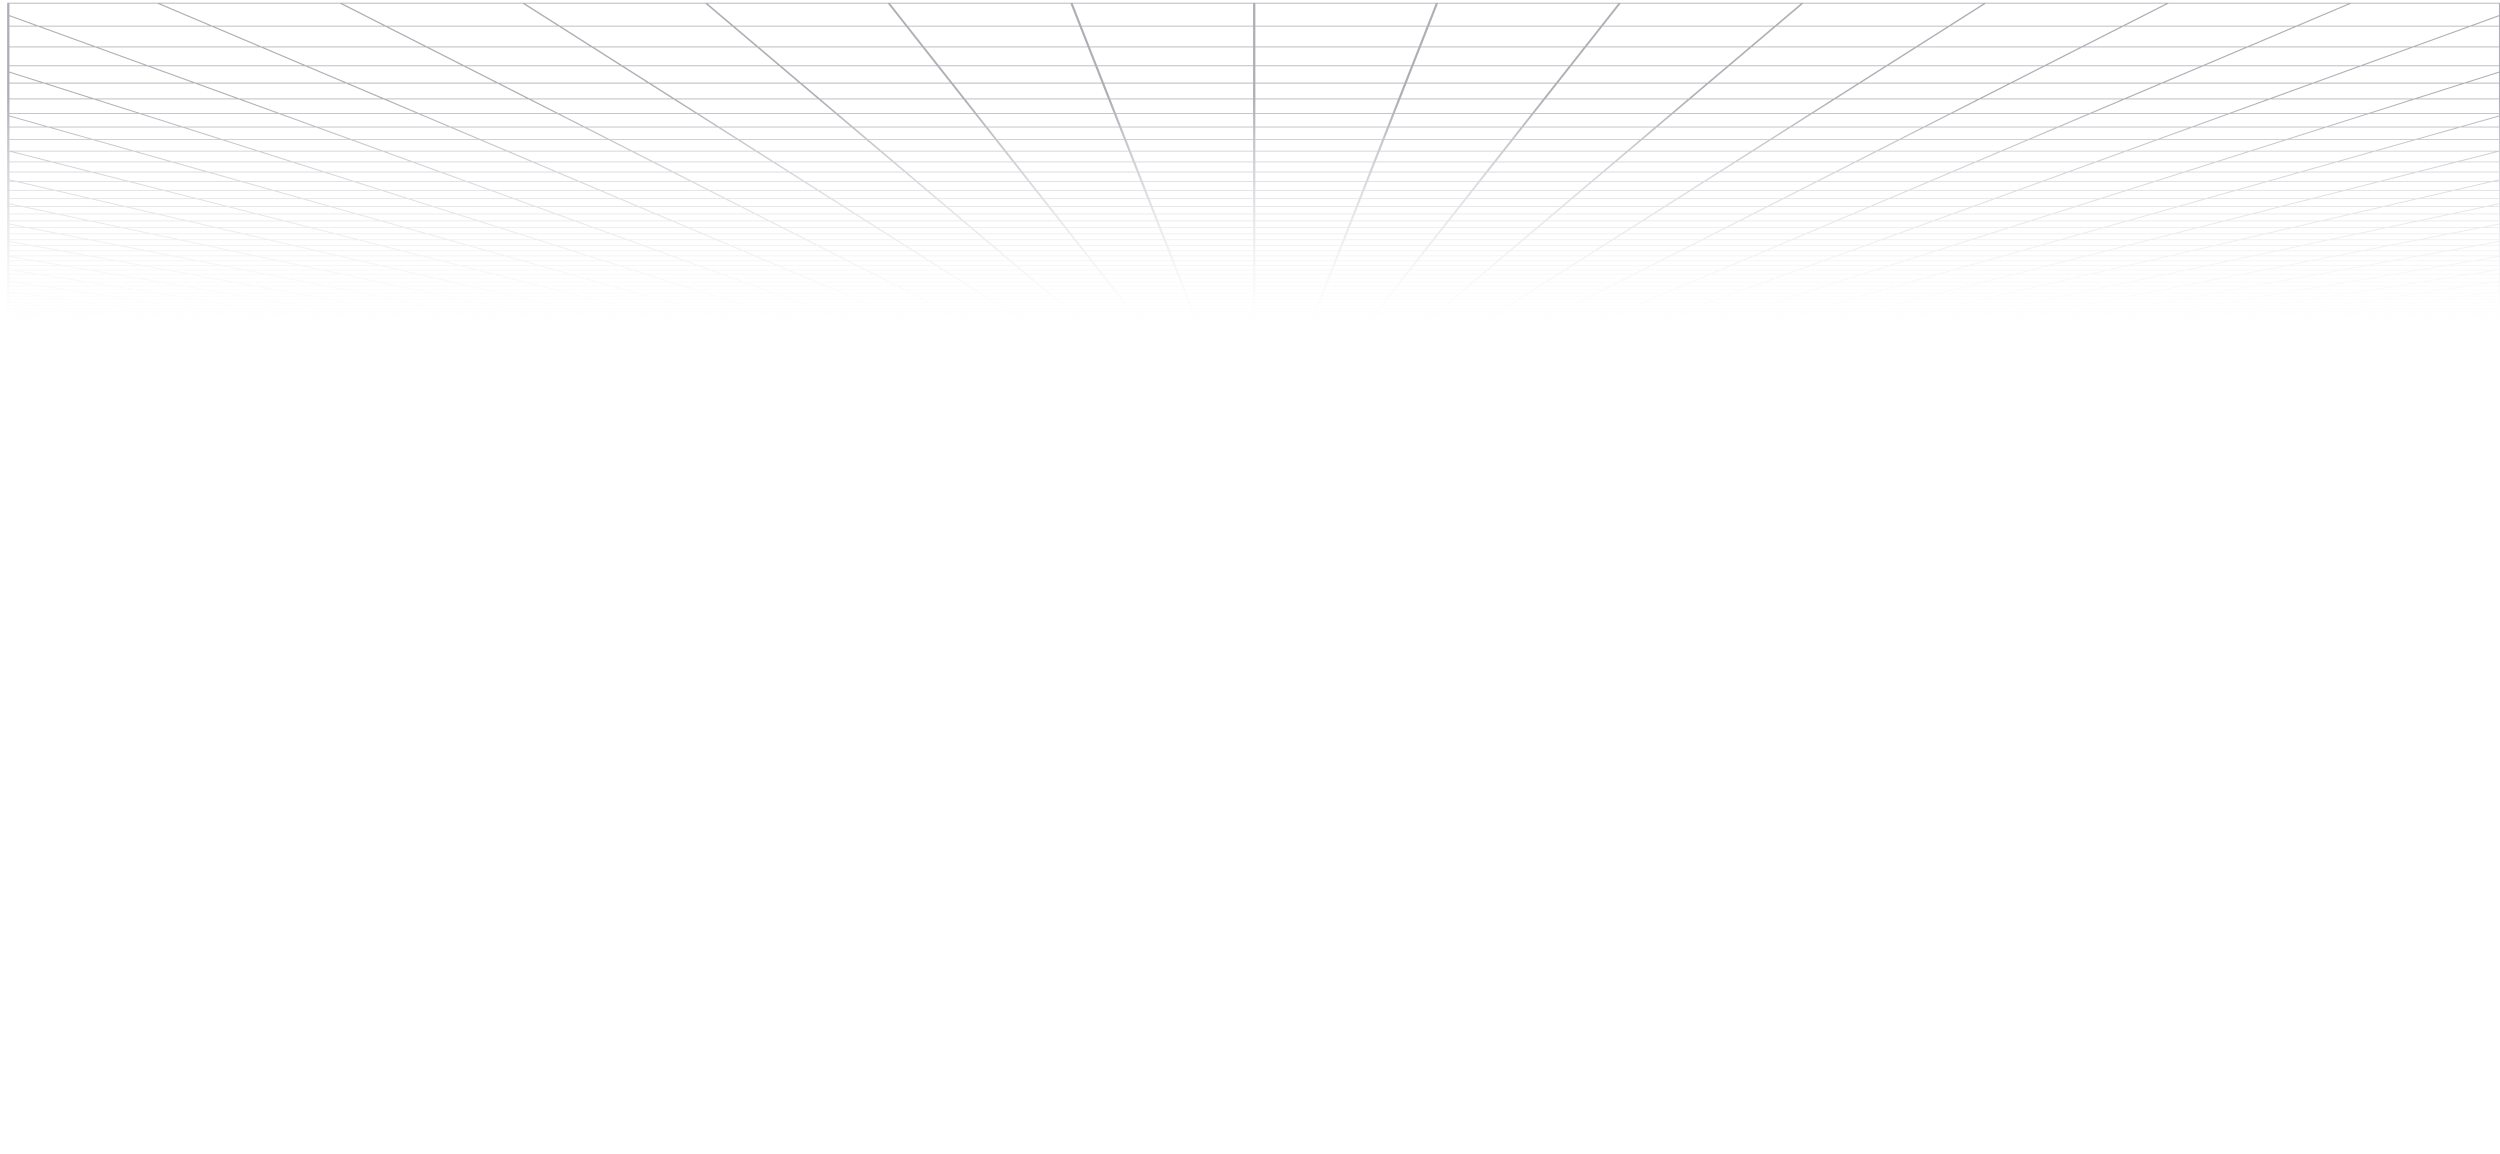 <?xml version="1.0" encoding="UTF-8" standalone="no" ?>
<!DOCTYPE svg PUBLIC "-//W3C//DTD SVG 1.1//EN" "http://www.w3.org/Graphics/SVG/1.1/DTD/svg11.dtd">
<svg xmlns="http://www.w3.org/2000/svg" xmlns:xlink="http://www.w3.org/1999/xlink" version="1.1" width="1040" height="480" viewBox="0 0 1040 480" xml:space="preserve">
<desc>Created with Fabric.js 3.6.6</desc>
<defs>
</defs>
<g transform="matrix(2.58 0 0 0.92 521.75 68)"  >
<linearGradient id="SVGID_6" gradientUnits="userSpaceOnUse" gradientTransform="matrix(1 0 0 1 0 0)"  x1="201" y1="146" x2="201" y2="44.337">
<stop offset="0%" style="stop-color:rgb(206,210,223);stop-opacity: 0"/>
<stop offset="100%" style="stop-color:rgb(93,96,106);stop-opacity: 1"/>
</linearGradient>
<path style="stroke: url(#SVGID_6); stroke-width: 0.37; stroke-dasharray: none; stroke-linecap: round; stroke-dashoffset: 0; stroke-linejoin: round; stroke-miterlimit: 10; fill: none; fill-rule: nonzero; opacity: 0.5;"  transform=" translate(-201, -73.5)" d="M 395.338 144.941 L 392.215 146 M 395.338 144.941 H 386.084 M 395.338 144.941 L 398.565 143.847 M 395.338 144.941 H 401.892 M 392.215 146 L 393.351 146 L 394.476 145.997 L 395.577 145.991 L 396.644 145.978 L 397.664 145.958 L 398.627 145.927 L 399.522 145.883 L 400.352 145.829 L 401.065 145.753 L 401.714 145.665 L 401.892 145.634 V 144.941 M 392.215 146 H 383.11 M 383.11 146 H 374.004 M 383.11 146 L 386.084 144.941 M 374.004 146 H 364.899 M 374.004 146 L 376.83 144.941 M 364.899 146 H 355.793 M 364.899 146 L 367.576 144.941 M 355.793 146 H 346.688 M 355.793 146 L 358.321 144.941 M 346.688 146 H 337.582 M 346.688 146 L 349.067 144.941 M 337.582 146 H 328.477 M 337.582 146 L 339.813 144.941 M 328.477 146 H 319.371 M 328.477 146 L 330.559 144.941 M 319.371 146 H 310.266 M 319.371 146 L 321.304 144.941 M 310.266 146 H 301.16 M 310.266 146 L 312.05 144.941 M 301.16 146 H 292.055 M 301.16 146 L 302.796 144.941 M 292.055 146 H 282.949 M 292.055 146 L 293.542 144.941 M 282.949 146 H 273.844 M 282.949 146 L 283.28 145.738 L 283.781 145.342 L 284.288 144.941 M 273.844 146 H 264.738 M 273.844 146 L 274.138 145.738 L 275.033 144.941 M 264.738 146 H 255.633 M 264.738 146 L 265.779 144.941 M 255.633 146 H 246.527 M 255.633 146 L 255.964 145.607 L 256.299 145.209 L 256.412 145.075 L 256.525 144.941 M 246.527 146 H 237.422 M 246.527 146 L 246.803 145.607 L 246.896 145.475 L 246.989 145.342 L 247.271 144.941 M 237.422 146 H 228.316 M 237.422 146 L 238.017 144.941 M 228.316 146 L 228.372 145.87 L 228.427 145.738 L 228.706 145.075 L 228.763 144.941 M 228.316 146 H 219.211 M 219.211 146 H 210.105 M 219.211 146 L 219.508 144.941 M 210.105 146 H 201 M 210.105 146 L 210.161 145.607 L 210.254 144.941 M 201 146 H 191.895 M 201 146 V 144.941 M 191.895 146 H 182.789 M 191.895 146 L 191.839 145.607 L 191.746 144.941 M 182.789 146 H 173.684 M 182.789 146 L 182.492 144.941 M 173.684 146 L 173.629 145.87 L 173.573 145.738 L 173.294 145.075 L 173.237 144.941 M 173.684 146 H 164.578 M 164.578 146 H 155.472 M 164.578 146 L 164.059 145.075 L 163.983 144.941 M 155.472 146 H 146.367 M 155.472 146 L 155.197 145.607 L 155.104 145.475 L 154.917 145.209 L 154.823 145.075 L 154.729 144.941 M 146.367 146 H 137.262 M 146.367 146 L 146.036 145.607 L 145.701 145.209 L 145.588 145.075 L 145.475 144.941 M 137.262 146 H 128.156 M 137.262 146 L 136.221 144.941 M 128.156 146 H 119.051 M 128.156 146 L 127.862 145.738 L 126.967 144.941 M 119.051 146 H 109.945 M 119.051 146 L 117.712 144.941 M 109.945 146 H 100.84 M 109.945 146 L 108.458 144.941 M 100.84 146 H 91.734 M 100.84 146 L 99.204 144.941 M 91.734 146 H 82.629 M 91.734 146 L 89.95 144.941 M 82.629 146 H 73.523 M 82.629 146 L 80.695 144.941 M 73.523 146 H 64.418 M 73.523 146 L 71.441 144.941 M 64.418 146 H 55.312 M 64.418 146 L 62.187 144.941 M 55.312 146 H 46.207 M 55.312 146 L 52.933 144.941 M 46.207 146 H 37.101 M 46.207 146 L 43.679 144.941 M 37.101 146 H 27.996 M 37.101 146 L 34.425 144.941 M 27.996 146 H 18.89 M 27.996 146 L 25.171 144.941 M 18.89 146 H 9.785 M 18.89 146 L 15.916 144.941 M 9.785 146 L 8.649 146 L 7.524 145.997 L 6.423 145.991 L 5.356 145.978 L 4.336 145.958 L 3.373 145.927 L 2.478 145.883 L 1.648 145.829 L 0.935 145.753 L 0.286 145.665 L 0.108 145.634 V 144.941 M 9.785 146 L 6.662 144.941 M 25.171 144.941 H 34.425 M 25.171 144.941 H 15.916 M 25.171 144.941 L 22.251 143.847 M 34.425 144.941 L 31.659 143.847 M 34.425 144.941 H 43.679 M 62.187 144.941 H 71.441 M 62.187 144.941 H 52.933 M 62.187 144.941 L 61.618 144.671 L 59.883 143.847 M 71.441 144.941 L 69.29 143.847 M 71.441 144.941 H 80.695 M 99.204 144.941 H 108.458 M 99.204 144.941 H 89.95 M 99.204 144.941 L 98.787 144.671 L 98.577 144.535 L 97.514 143.847 M 108.458 144.941 L 108.269 144.806 L 108.079 144.671 L 106.922 143.847 M 108.458 144.941 H 117.712 M 136.221 144.941 L 136.088 144.806 L 135.145 143.847 M 136.221 144.941 H 145.475 M 136.221 144.941 H 126.967 M 145.475 144.941 L 145.247 144.671 L 145.133 144.535 L 145.018 144.399 L 144.553 143.847 M 145.475 144.941 H 154.729 M 173.237 144.941 H 182.492 M 173.237 144.941 H 163.983 M 173.237 144.941 L 172.777 143.847 M 182.492 144.941 L 182.454 144.806 L 182.416 144.671 L 182.378 144.535 L 182.262 144.124 L 182.184 143.847 M 182.492 144.941 H 191.746 M 210.254 144.941 H 219.508 M 210.254 144.941 H 201 M 210.254 144.941 L 210.408 143.847 M 219.508 144.941 L 219.546 144.806 L 219.584 144.671 L 219.622 144.535 L 219.816 143.847 M 219.508 144.941 H 228.763 M 247.271 144.941 H 256.525 M 247.271 144.941 H 238.017 M 247.271 144.941 L 247.461 144.671 L 247.845 144.124 L 247.942 143.986 L 248.039 143.847 M 256.525 144.941 L 256.753 144.671 L 256.867 144.535 L 256.982 144.399 L 257.447 143.847 M 256.525 144.941 H 265.779 M 284.288 144.941 H 293.542 M 284.288 144.941 H 275.033 M 284.288 144.941 L 284.629 144.671 L 284.801 144.535 L 285.67 143.847 M 293.542 144.941 L 293.731 144.806 L 293.921 144.671 L 295.078 143.847 M 293.542 144.941 H 302.796 M 321.304 144.941 H 330.559 M 321.304 144.941 H 312.05 M 321.304 144.941 L 321.798 144.671 L 322.046 144.535 L 323.302 143.847 M 330.559 144.941 L 332.71 143.847 M 330.559 144.941 H 339.813 M 358.321 144.941 H 367.576 M 358.321 144.941 H 349.067 M 358.321 144.941 L 360.933 143.847 M 367.576 144.941 L 370.341 143.847 M 367.576 144.941 H 376.83 M 0.076 135.039 H 0.108 M 9.39 135.039 L 12.923 136.436 M 9.39 135.039 L 5.722 133.588 M 9.39 135.039 H 20.035 M 9.39 135.039 H 0.108 M 12.923 136.436 H 2.475 M 12.923 136.436 L 16.329 137.783 M 12.923 136.436 H 23.372 M 2.475 136.436 L 6.069 137.783 M 2.475 136.436 H 0.108 M 2.475 136.436 L 0.108 135.549 M 12.881 140.336 H 22.782 M 12.881 140.336 L 16.112 141.547 M 12.881 140.336 H 2.98 M 12.881 140.336 L 9.536 139.082 M 22.782 140.336 L 25.843 141.547 M 22.782 140.336 L 19.613 139.082 M 22.782 140.336 H 32.683 M 16.112 141.547 H 25.843 M 16.112 141.547 L 19.233 142.716 M 16.112 141.547 H 6.381 M 25.843 141.547 H 35.574 M 25.843 141.547 L 28.8 142.716 M 0.006 112.98 H 0.108 M 8.596 112.98 L 13.152 115.297 M 8.596 112.98 L 3.813 110.547 M 8.596 112.98 H 22.339 M 8.596 112.98 H 0.108 M 13.152 115.297 L 17.497 117.506 M 13.152 115.297 H 26.569 M 13.152 115.297 H 0.108 M 4.39 117.506 H 17.497 M 4.39 117.506 L 8.835 119.616 M 4.39 117.506 H 0.108 M 4.39 117.506 L 0.108 115.474 M 13.083 121.633 H 25.611 M 13.083 121.633 L 17.148 123.562 M 13.083 121.633 H 0.556 M 13.083 121.633 L 8.835 119.616 M 25.611 121.633 L 29.405 123.562 M 25.611 121.633 L 21.646 119.616 M 25.611 121.633 H 38.139 M 17.148 123.562 H 29.405 M 17.148 123.562 H 4.891 M 17.148 123.562 L 21.041 125.41 M 29.405 123.562 L 33.038 125.41 M 29.405 123.562 H 41.662 M 28.352 128.88 H 39.861 M 28.352 128.88 L 31.789 130.512 M 28.352 128.88 H 16.842 M 28.352 128.88 L 24.772 127.181 M 39.861 128.88 L 43.069 130.512 M 39.861 128.88 L 36.52 127.181 M 39.861 128.88 H 51.371 M 31.789 130.512 H 43.069 M 31.789 130.512 H 20.508 M 31.789 130.512 L 35.092 132.08 M 43.069 130.512 L 46.152 132.08 M 43.069 130.512 H 54.35 M 41.325 135.039 H 51.97 M 41.325 135.039 L 44.269 136.436 M 41.325 135.039 H 30.68 M 41.325 135.039 L 38.268 133.588 M 51.97 135.039 L 54.718 136.436 M 51.97 135.039 L 49.117 133.588 M 51.97 135.039 H 62.615 M 44.269 136.436 H 54.718 M 44.269 136.436 H 33.821 M 44.269 136.436 L 47.107 137.783 M 54.718 136.436 L 57.367 137.783 M 54.718 136.436 H 65.167 M 52.485 140.336 H 62.386 M 52.485 140.336 L 55.036 141.547 M 52.485 140.336 H 42.584 M 52.485 140.336 L 49.844 139.082 M 62.386 140.336 L 64.766 141.547 M 62.386 140.336 L 59.921 139.082 M 62.386 140.336 H 72.287 M 55.036 141.547 H 64.766 M 55.036 141.547 L 57.5 142.716 M 55.036 141.547 H 45.305 M 64.766 141.547 H 74.498 M 64.766 141.547 L 67.067 142.716 M 7.149 72.809 L 13.562 77.374 M 7.149 72.809 L 0.283 67.92 M 7.149 72.809 H 26.534 M 7.149 72.809 H 0.108 M 13.562 77.374 L 19.563 81.647 M 13.562 77.374 H 32.305 M 13.562 77.374 H 0.108 M 13.431 89.423 H 30.483 M 13.431 89.423 L 18.911 92.969 M 13.431 89.423 L 7.612 85.656 M 13.431 89.423 H 0.108 M 30.483 89.423 L 35.464 92.969 M 30.483 89.423 L 25.192 85.656 M 30.483 89.423 H 47.535 M 18.911 92.969 H 35.464 M 18.911 92.969 H 2.357 M 18.911 92.969 L 24.079 96.315 M 35.464 92.969 L 40.163 96.315 M 35.464 92.969 H 52.018 M 33.583 102.467 H 48.803 M 33.583 102.467 L 37.962 105.301 M 33.583 102.467 H 18.364 M 33.583 102.467 L 28.962 99.475 M 48.803 102.467 L 52.784 105.301 M 48.803 102.467 L 44.602 99.475 M 48.803 102.467 H 64.023 M 37.962 105.301 H 52.784 M 37.962 105.301 H 23.141 M 37.962 105.301 L 42.118 107.991 M 52.784 105.301 L 56.562 107.991 M 52.784 105.301 H 67.606 M 49.825 112.98 H 63.568 M 49.825 112.98 L 53.405 115.297 M 49.825 112.98 H 36.082 M 49.825 112.98 L 46.068 110.547 M 63.568 112.98 L 66.823 115.297 M 63.568 112.98 L 60.152 110.547 M 63.568 112.98 H 77.311 M 53.405 115.297 H 66.823 M 53.405 115.297 H 39.987 M 53.405 115.297 L 56.819 117.506 M 66.823 115.297 L 69.927 117.506 M 66.823 115.297 H 80.24 M 63.194 121.633 H 75.722 M 63.194 121.633 L 66.175 123.562 M 63.194 121.633 H 50.667 M 63.194 121.633 L 60.079 119.616 M 75.722 121.633 L 78.432 123.562 M 75.722 121.633 L 72.89 119.616 M 75.722 121.633 H 88.25 M 66.175 123.562 H 78.432 M 66.175 123.562 H 53.919 M 66.175 123.562 L 69.03 125.41 M 78.432 123.562 L 81.027 125.41 M 78.432 123.562 H 90.689 M 74.391 128.88 H 85.901 M 74.391 128.88 L 76.912 130.512 M 74.391 128.88 H 62.881 M 74.391 128.88 L 71.766 127.181 M 85.901 128.88 L 86.193 129.088 L 88.192 130.512 M 85.901 128.88 L 83.515 127.181 M 85.901 128.88 H 97.411 M 76.912 130.512 H 88.192 M 76.912 130.512 H 65.631 M 76.912 130.512 L 79.334 132.08 M 88.192 130.512 L 90.394 132.08 M 88.192 130.512 H 99.473 M 83.905 135.039 H 94.55 M 83.905 135.039 L 86.064 136.436 M 83.905 135.039 H 73.26 M 83.905 135.039 L 81.663 133.588 M 94.55 135.039 L 96.513 136.436 M 94.55 135.039 L 93.795 134.501 L 92.512 133.588 M 94.55 135.039 H 105.195 M 86.064 136.436 H 96.513 M 86.064 136.436 H 75.616 M 86.064 136.436 L 88.145 137.783 M 96.513 136.436 L 98.405 137.783 M 96.513 136.436 H 106.962 M 92.089 140.336 H 101.99 M 92.089 140.336 L 93.959 141.547 M 92.089 140.336 H 82.188 M 92.089 140.336 L 90.152 139.082 M 101.99 140.336 L 103.271 141.248 L 103.481 141.398 L 103.691 141.547 M 101.99 140.336 L 100.229 139.082 M 101.99 140.336 H 111.891 M 93.959 141.547 H 103.691 M 93.959 141.547 L 95.767 142.716 M 93.959 141.547 H 84.228 M 103.691 141.547 H 113.421 M 103.691 141.547 L 105.333 142.716 M 14.173 20.8 H 40.862 M 14.173 20.8 L 22.577 29.348 M 14.173 20.8 L 4.938 11.407 M 14.173 20.8 L 0.108 20.8 M 40.862 20.8 L 48.066 29.348 M 40.862 20.8 L 32.947 11.407 M 40.862 20.8 H 67.552 M 22.577 29.348 H 48.066 M 22.577 29.348 L 30.257 37.16 M 22.577 29.348 H 0.108 M 48.066 29.348 L 54.649 37.16 M 48.066 29.348 H 73.555 M 43.792 50.927 H 66.25 M 43.792 50.927 L 49.785 57.023 M 43.792 50.927 H 21.334 M 43.792 50.927 L 37.304 44.328 M 66.25 50.927 L 71.387 57.023 M 66.25 50.927 L 60.689 44.328 M 66.25 50.927 H 88.708 M 49.785 57.023 H 71.387 M 49.785 57.023 H 28.183 M 49.785 57.023 L 55.338 62.671 M 71.387 57.023 L 76.147 62.671 M 71.387 57.023 H 92.989 M 65.305 72.809 H 84.689 M 65.305 72.809 L 69.793 77.374 M 65.305 72.809 H 45.919 M 65.305 72.809 L 60.498 67.92 M 84.689 72.809 L 88.537 77.374 M 84.689 72.809 L 80.57 67.92 M 84.689 72.809 H 104.075 M 69.793 77.374 H 88.537 M 69.793 77.374 H 51.049 M 69.793 77.374 L 73.994 81.647 M 88.537 77.374 L 92.138 81.647 M 88.537 77.374 H 107.281 M 81.638 89.423 H 98.69 M 81.638 89.423 L 85.125 92.969 M 81.638 89.423 H 64.587 M 81.638 89.423 L 77.935 85.656 M 98.69 89.423 L 101.679 92.969 M 98.69 89.423 L 95.516 85.656 M 98.69 89.423 H 115.742 M 85.125 92.969 H 101.679 M 85.125 92.969 H 68.572 M 85.125 92.969 L 88.414 96.315 M 101.679 92.969 L 104.498 96.315 M 101.679 92.969 H 118.232 M 94.462 102.467 H 109.682 M 94.462 102.467 L 97.249 105.301 M 94.462 102.467 H 79.242 M 94.462 102.467 L 91.522 99.475 M 109.682 102.467 L 112.07 105.301 M 109.682 102.467 L 107.161 99.475 M 109.682 102.467 H 124.902 M 97.249 105.301 H 112.07 M 97.249 105.301 H 82.427 M 97.249 105.301 L 99.893 107.991 M 112.07 105.301 L 114.337 107.991 M 112.07 105.301 H 126.892 M 104.798 112.98 H 118.541 M 104.798 112.98 L 107.076 115.297 M 104.798 112.98 H 91.055 M 104.798 112.98 L 102.407 110.547 M 118.541 112.98 L 120.494 115.297 M 118.541 112.98 L 116.491 110.547 M 118.541 112.98 H 132.284 M 107.076 115.297 H 120.494 M 107.076 115.297 H 93.658 M 107.076 115.297 L 109.249 117.506 M 120.494 115.297 L 122.356 117.506 M 120.494 115.297 H 133.911 M 113.306 121.633 H 125.833 M 113.306 121.633 L 115.202 123.562 M 113.306 121.633 H 100.778 M 113.306 121.633 L 111.323 119.616 M 125.833 121.633 L 127.459 123.562 M 125.833 121.633 L 124.134 119.616 M 125.833 121.633 H 138.361 M 115.202 123.562 H 127.459 M 115.202 123.562 H 102.946 M 115.202 123.562 L 117.019 125.41 M 127.459 123.562 L 129.016 125.41 M 127.459 123.562 H 139.716 M 120.431 128.88 H 131.941 M 120.431 128.88 L 122.035 130.512 M 120.431 128.88 H 108.921 M 120.431 128.88 L 118.76 127.181 M 131.941 128.88 L 131.765 128.672 L 130.509 127.181 M 131.941 128.88 L 133.315 130.512 M 131.941 128.88 H 143.451 M 122.035 130.512 H 133.315 M 122.035 130.512 H 110.754 M 122.035 130.512 L 123.576 132.08 M 133.315 130.512 L 134.637 132.08 M 133.315 130.512 H 144.596 M 126.485 135.039 H 137.13 M 126.485 135.039 L 127.859 136.436 M 126.485 135.039 H 115.84 M 126.485 135.039 L 125.059 133.588 M 137.13 135.039 L 138.308 136.436 M 137.13 135.039 L 136.677 134.501 L 136.371 134.138 L 135.907 133.588 M 137.13 135.039 H 147.775 M 127.859 136.436 H 138.308 M 127.859 136.436 H 117.41 M 127.859 136.436 L 129.183 137.783 M 138.308 136.436 L 138.738 136.947 L 139.022 137.284 L 139.443 137.783 M 138.308 136.436 H 148.756 M 131.693 140.336 H 141.594 M 131.693 140.336 L 132.59 141.248 L 132.883 141.547 M 131.693 140.336 H 121.792 M 131.693 140.336 L 130.617 139.241 L 130.461 139.082 M 141.594 140.336 L 142.363 141.248 L 142.489 141.398 L 142.614 141.547 M 141.594 140.336 L 141.07 139.715 L 140.538 139.082 M 141.594 140.336 H 151.495 M 132.883 141.547 H 142.614 M 132.883 141.547 L 134.033 142.716 M 132.883 141.547 H 123.152 M 142.614 141.547 H 152.345 M 142.614 141.547 L 143.6 142.716 M 120.931 20.8 H 147.621 M 120.931 20.8 L 124.533 29.348 M 120.931 20.8 H 94.242 M 120.931 20.8 L 116.973 11.407 M 147.621 20.8 L 150.022 29.348 M 147.621 20.8 L 144.982 11.407 M 147.621 20.8 H 174.31 M 124.533 29.348 H 150.022 M 124.533 29.348 H 99.044 M 124.533 29.348 L 127.825 37.16 M 150.022 29.348 L 152.216 37.16 M 150.022 29.348 H 175.511 M 133.625 50.927 H 156.083 M 133.625 50.927 L 136.194 57.023 M 133.625 50.927 H 111.167 M 133.625 50.927 L 130.844 44.328 M 156.083 50.927 L 157.796 57.023 M 156.083 50.927 L 154.23 44.328 M 156.083 50.927 H 178.542 M 136.194 57.023 H 157.796 M 136.194 57.023 H 114.591 M 136.194 57.023 L 138.574 62.671 M 157.796 57.023 L 159.382 62.671 M 157.796 57.023 H 179.398 M 142.845 72.809 H 162.23 M 142.845 72.809 L 144.769 77.374 M 142.845 72.809 H 123.46 M 142.845 72.809 L 140.785 67.92 M 162.23 72.809 L 163.512 77.374 M 162.23 72.809 L 160.857 67.92 M 162.23 72.809 H 181.615 M 144.769 77.374 H 163.512 M 144.769 77.374 H 126.025 M 144.769 77.374 L 146.569 81.647 M 163.512 77.374 L 164.713 81.647 M 163.512 77.374 H 182.256 M 149.845 89.423 H 166.897 M 149.845 89.423 L 151.339 92.969 M 149.845 89.423 H 132.793 M 149.845 89.423 L 148.258 85.656 M 166.897 89.423 L 167.893 92.969 M 166.897 89.423 L 165.839 85.656 M 166.897 89.423 H 183.948 M 151.339 92.969 H 167.893 M 151.339 92.969 H 134.786 M 151.339 92.969 L 152.749 96.315 M 167.893 92.969 L 168.833 96.315 M 167.893 92.969 H 184.447 M 155.341 102.467 H 170.561 M 155.341 102.467 L 156.535 105.301 M 155.341 102.467 H 140.121 M 155.341 102.467 L 154.081 99.475 M 170.561 102.467 L 171.357 105.301 M 170.561 102.467 L 169.721 99.475 M 170.561 102.467 H 185.78 M 156.535 105.301 H 171.357 M 156.535 105.301 H 141.714 M 156.535 105.301 L 157.669 107.991 M 171.357 105.301 L 172.112 107.991 M 171.357 105.301 H 186.178 M 159.771 112.98 H 173.514 M 159.771 112.98 L 160.747 115.297 M 159.771 112.98 H 146.027 M 159.771 112.98 L 158.746 110.547 M 173.514 112.98 L 174.165 115.297 M 173.514 112.98 L 172.83 110.547 M 173.514 112.98 H 187.257 M 160.747 115.297 H 174.165 M 160.747 115.297 H 147.329 M 160.747 115.297 L 161.101 116.137 L 161.678 117.506 M 174.165 115.297 L 174.785 117.506 M 174.165 115.297 H 187.582 M 163.417 121.633 H 175.944 M 163.417 121.633 L 164.23 123.562 M 163.417 121.633 H 150.889 M 163.417 121.633 L 162.783 120.129 L 162.567 119.616 M 175.944 121.633 L 176.151 122.367 L 176.486 123.562 M 175.944 121.633 L 175.378 119.616 M 175.944 121.633 H 188.472 M 164.23 123.562 L 164.329 123.798 L 165.008 125.41 M 164.23 123.562 H 176.486 M 164.23 123.562 H 151.973 M 176.486 123.562 L 176.684 124.265 L 176.749 124.496 L 176.813 124.726 L 177.005 125.41 M 176.486 123.562 H 188.743 M 166.47 128.88 H 177.98 M 166.47 128.88 L 166.817 129.704 L 166.903 129.908 L 166.988 130.11 L 167.073 130.311 L 167.158 130.512 M 166.47 128.88 H 154.96 M 166.47 128.88 L 165.754 127.181 M 177.98 128.88 L 178.326 130.11 L 178.382 130.311 L 178.438 130.512 M 177.98 128.88 L 177.503 127.181 M 177.98 128.88 H 189.49 M 167.158 130.512 H 178.438 M 167.158 130.512 H 155.877 M 167.158 130.512 L 167.574 131.499 L 167.656 131.694 L 167.818 132.08 M 178.438 130.512 L 178.716 131.499 L 178.77 131.694 L 178.825 131.887 L 178.879 132.08 M 178.438 130.512 H 189.719 M 169.065 135.039 H 179.71 M 169.065 135.039 L 169.654 136.436 M 169.065 135.039 H 158.42 M 169.065 135.039 L 168.914 134.681 L 168.686 134.138 L 168.454 133.588 M 179.71 135.039 L 179.66 134.86 L 179.354 133.772 L 179.302 133.588 M 179.71 135.039 L 180.103 136.436 M 179.71 135.039 H 190.355 M 169.654 136.436 H 180.103 M 169.654 136.436 H 159.205 M 169.654 136.436 L 170.222 137.783 M 180.103 136.436 L 180.246 136.947 L 180.294 137.116 L 180.341 137.284 L 180.481 137.783 M 180.103 136.436 H 190.551 M 171.297 140.336 H 181.198 M 171.297 140.336 L 171.681 141.248 L 171.807 141.547 M 171.297 140.336 H 161.396 M 171.297 140.336 L 171.101 139.871 L 171.035 139.715 L 170.969 139.558 L 170.769 139.082 M 181.198 140.336 L 181.241 140.49 L 181.327 140.795 L 181.412 141.097 L 181.538 141.547 M 181.198 140.336 L 181.023 139.715 L 180.979 139.558 L 180.891 139.241 L 180.846 139.082 M 181.198 140.336 H 191.099 M 171.807 141.547 H 181.538 M 171.807 141.547 L 172.239 142.572 L 172.3 142.716 M 171.807 141.547 H 162.076 M 181.538 141.547 L 181.58 141.695 L 181.621 141.843 L 181.663 141.99 L 181.704 142.136 L 181.826 142.572 L 181.867 142.716 M 181.538 141.547 H 191.269 M 227.69 20.8 H 254.379 M 227.69 20.8 L 226.489 29.348 M 227.69 20.8 H 201 M 227.69 20.8 L 229.009 11.407 M 254.379 20.8 L 251.978 29.348 M 254.379 20.8 L 257.018 11.407 M 254.379 20.8 H 281.069 M 226.489 29.348 H 251.978 M 226.489 29.348 H 201 M 226.489 29.348 L 225.392 37.16 M 251.978 29.348 L 249.784 37.16 M 251.978 29.348 H 277.467 M 223.458 50.927 H 245.917 M 223.458 50.927 L 222.602 57.023 M 223.458 50.927 H 201 M 223.458 50.927 L 224.385 44.328 M 245.917 50.927 L 244.204 57.023 M 245.917 50.927 L 247.77 44.328 M 245.917 50.927 H 268.375 M 222.602 57.023 H 244.204 M 222.602 57.023 H 201 M 222.602 57.023 L 221.809 62.671 M 244.204 57.023 L 242.618 62.671 M 244.204 57.023 H 265.806 M 220.385 72.809 H 239.77 M 220.385 72.809 L 219.744 77.374 M 220.385 72.809 H 201 M 220.385 72.809 L 221.072 67.92 M 239.77 72.809 L 238.488 77.374 M 239.77 72.809 L 241.143 67.92 M 239.77 72.809 H 259.155 M 219.744 77.374 H 238.488 M 219.744 77.374 H 201 M 219.744 77.374 L 219.144 81.647 M 238.488 77.374 L 237.287 81.647 M 238.488 77.374 H 257.232 M 218.052 89.423 H 235.103 M 218.052 89.423 L 217.553 92.969 M 218.052 89.423 H 201 M 218.052 89.423 L 218.581 85.656 M 235.103 89.423 L 234.107 92.969 M 235.103 89.423 L 236.162 85.656 M 235.103 89.423 H 252.155 M 217.553 92.969 H 234.107 M 217.553 92.969 H 201 M 217.553 92.969 L 217.084 96.315 M 234.107 92.969 L 233.167 96.315 M 234.107 92.969 H 250.661 M 216.22 102.467 H 231.439 M 216.22 102.467 L 215.822 105.301 M 216.22 102.467 H 201 M 216.22 102.467 L 216.64 99.475 M 231.439 102.467 L 230.643 105.301 M 231.439 102.467 L 232.279 99.475 M 231.439 102.467 H 246.659 M 215.822 105.301 H 230.643 M 215.822 105.301 H 201 M 215.822 105.301 L 215.444 107.991 M 230.643 105.301 L 229.888 107.991 M 230.643 105.301 H 245.465 M 214.743 112.98 H 228.486 M 214.743 112.98 L 214.418 115.297 M 214.743 112.98 H 201 M 214.743 112.98 L 215.085 110.547 M 228.486 112.98 L 227.835 115.297 M 228.486 112.98 L 229.17 110.547 M 228.486 112.98 H 242.229 M 214.418 115.297 H 227.835 M 214.418 115.297 H 201 M 214.418 115.297 L 214.107 117.506 M 227.835 115.297 L 227.215 117.506 M 227.835 115.297 H 241.253 M 213.528 121.633 H 226.056 M 213.528 121.633 L 213.257 123.562 M 213.528 121.633 H 201 M 213.528 121.633 L 213.811 119.616 M 226.056 121.633 L 225.58 123.326 L 225.514 123.562 M 226.056 121.633 L 226.622 119.616 M 226.056 121.633 H 238.583 M 213.257 123.562 L 213.224 123.798 L 212.997 125.41 M 213.257 123.562 H 225.514 M 213.257 123.562 H 201 M 225.514 123.562 L 225.316 124.265 L 225.251 124.496 L 225.187 124.726 L 224.995 125.41 M 225.514 123.562 H 237.77 M 212.51 128.88 H 224.02 M 212.51 128.88 L 212.281 130.512 M 212.51 128.88 H 201 M 212.51 128.88 L 212.598 128.251 L 212.628 128.04 L 212.658 127.827 L 212.718 127.397 L 212.749 127.181 M 224.02 128.88 L 223.674 130.11 L 223.561 130.512 M 224.02 128.88 L 224.497 127.181 M 224.02 128.88 H 235.53 M 212.281 130.512 H 223.561 M 212.281 130.512 H 201 M 212.281 130.512 L 212.061 132.08 M 223.561 130.512 L 223.284 131.499 L 223.23 131.694 L 223.175 131.887 L 223.121 132.08 M 223.561 130.512 H 234.842 M 211.645 135.039 H 222.29 M 211.645 135.039 L 211.449 136.436 M 211.645 135.039 H 201 M 211.645 135.039 L 211.849 133.588 M 222.29 135.039 L 222.34 134.86 L 222.646 133.772 L 222.698 133.588 M 222.29 135.039 L 221.897 136.436 M 222.29 135.039 H 232.935 M 211.449 136.436 H 221.897 M 211.449 136.436 H 201 M 211.449 136.436 L 211.26 137.783 M 221.897 136.436 L 221.754 136.947 L 221.706 137.116 L 221.659 137.284 L 221.519 137.783 M 221.897 136.436 H 232.346 M 210.901 140.336 H 220.802 M 210.901 140.336 L 210.731 141.547 M 210.901 140.336 H 201 M 210.901 140.336 L 211.077 139.082 M 220.802 140.336 L 220.759 140.49 L 220.673 140.795 L 220.63 140.947 L 220.546 141.248 L 220.504 141.398 L 220.462 141.547 M 220.802 140.336 L 220.977 139.715 L 221.021 139.558 L 221.109 139.241 L 221.154 139.082 M 220.802 140.336 H 230.703 M 210.731 141.547 L 210.71 141.695 L 210.689 141.843 L 210.669 141.99 L 210.567 142.716 M 210.731 141.547 H 220.462 M 210.731 141.547 H 201 M 220.462 141.547 H 230.193 M 220.462 141.547 L 220.379 141.843 L 220.337 141.99 L 220.296 142.136 L 220.174 142.572 L 220.133 142.716 M 334.448 20.8 H 361.138 M 334.448 20.8 L 328.445 29.348 M 334.448 20.8 H 307.759 M 334.448 20.8 L 341.044 11.407 M 361.138 20.8 L 353.934 29.348 M 361.138 20.8 L 369.053 11.407 M 361.138 20.8 H 387.827 M 328.445 29.348 H 353.934 M 328.445 29.348 H 302.956 M 328.445 29.348 L 322.959 37.16 M 353.934 29.348 L 347.351 37.16 M 353.934 29.348 H 379.423 M 313.292 50.927 H 335.75 M 313.292 50.927 L 309.011 57.023 M 313.292 50.927 H 290.833 M 313.292 50.927 L 317.926 44.328 M 335.75 50.927 L 330.613 57.023 M 335.75 50.927 L 341.311 44.328 M 335.75 50.927 H 358.208 M 309.011 57.023 H 330.613 M 309.011 57.023 H 287.409 M 309.011 57.023 L 305.044 62.671 M 330.613 57.023 L 325.853 62.671 M 330.613 57.023 H 352.215 M 297.925 72.809 H 317.311 M 297.925 72.809 L 294.719 77.374 M 297.925 72.809 H 278.54 M 297.925 72.809 L 301.359 67.92 M 317.311 72.809 L 313.463 77.374 M 317.311 72.809 L 321.43 67.92 M 317.311 72.809 H 336.696 M 294.719 77.374 H 313.463 M 294.719 77.374 H 275.975 M 294.719 77.374 L 291.718 81.647 M 313.463 77.374 L 309.862 81.647 M 313.463 77.374 H 332.207 M 286.258 89.423 H 303.31 M 286.258 89.423 L 283.768 92.969 M 286.258 89.423 H 269.207 M 286.258 89.423 L 288.904 85.656 M 303.31 89.423 L 300.321 92.969 M 303.31 89.423 L 306.485 85.656 M 303.31 89.423 H 320.362 M 283.768 92.969 H 300.321 M 283.768 92.969 H 267.214 M 283.768 92.969 L 281.418 96.315 M 300.321 92.969 L 297.502 96.315 M 300.321 92.969 H 316.875 M 277.098 102.467 H 292.318 M 277.098 102.467 L 275.108 105.301 M 277.098 102.467 H 261.879 M 277.098 102.467 L 279.199 99.475 M 292.318 102.467 L 289.93 105.301 M 292.318 102.467 L 294.839 99.475 M 292.318 102.467 H 307.538 M 275.108 105.301 H 289.93 M 275.108 105.301 H 260.286 M 275.108 105.301 L 273.219 107.991 M 289.93 105.301 L 287.663 107.991 M 289.93 105.301 H 304.751 M 269.716 112.98 H 283.459 M 269.716 112.98 L 268.089 115.297 M 269.716 112.98 H 255.973 M 269.716 112.98 L 271.424 110.547 M 283.459 112.98 L 281.506 115.297 M 283.459 112.98 L 285.509 110.547 M 283.459 112.98 H 297.202 M 268.089 115.297 H 281.506 M 268.089 115.297 H 254.671 M 268.089 115.297 L 266.537 117.506 M 281.506 115.297 L 279.644 117.506 M 281.506 115.297 H 294.924 M 263.639 121.633 L 263.812 121.386 L 263.987 121.137 L 265.055 119.616 M 263.639 121.633 H 276.167 M 263.639 121.633 L 262.284 123.562 M 263.639 121.633 H 251.111 M 276.167 121.633 L 274.541 123.562 M 276.167 121.633 L 277.866 119.616 M 276.167 121.633 H 288.694 M 262.284 123.562 H 274.541 M 262.284 123.562 H 250.027 M 262.284 123.562 L 260.987 125.41 M 274.541 123.562 L 272.984 125.41 M 274.541 123.562 H 286.798 M 258.549 128.88 H 270.06 M 258.549 128.88 L 257.404 130.512 M 258.549 128.88 H 247.04 M 258.549 128.88 L 259.743 127.181 M 270.06 128.88 L 269.194 129.908 L 268.685 130.512 M 270.06 128.88 L 271.491 127.181 M 270.06 128.88 H 281.569 M 257.404 130.512 H 268.685 M 257.404 130.512 H 246.123 M 257.404 130.512 L 256.438 131.887 L 256.303 132.08 M 268.685 130.512 L 267.363 132.08 M 268.685 130.512 H 279.965 M 254.225 135.039 H 264.87 M 254.225 135.039 L 253.976 135.393 L 253.244 136.436 M 254.225 135.039 H 243.58 M 254.225 135.039 L 254.476 134.681 L 254.986 133.955 L 255.244 133.588 M 264.87 135.039 L 263.692 136.436 M 264.87 135.039 L 265.323 134.501 L 265.629 134.138 L 266.093 133.588 M 264.87 135.039 H 275.515 M 253.244 136.436 H 263.692 M 253.244 136.436 H 242.795 M 253.244 136.436 L 252.531 137.451 L 252.298 137.783 M 263.692 136.436 L 263.262 136.947 L 262.978 137.284 L 262.557 137.783 M 263.692 136.436 H 274.141 M 250.505 140.336 H 260.406 M 250.505 140.336 L 249.97 141.097 L 249.655 141.547 M 250.505 140.336 H 240.604 M 250.505 140.336 L 251.385 139.082 M 260.406 140.336 L 259.637 141.248 L 259.511 141.398 L 259.386 141.547 M 260.406 140.336 L 260.93 139.715 L 261.462 139.082 M 260.406 140.336 H 270.307 M 249.655 141.547 H 259.386 M 249.655 141.547 L 249.241 142.136 L 249.036 142.428 L 248.934 142.572 L 248.833 142.716 M 249.655 141.547 H 239.924 M 259.386 141.547 H 269.117 M 259.386 141.547 L 258.4 142.716 M 395.419 57.023 H 373.817 M 395.419 57.023 L 388.28 62.671 M 395.419 57.023 H 401.892 M 395.419 57.023 L 401.892 51.903 M 375.466 72.809 H 394.851 M 375.466 72.809 L 369.695 77.374 M 375.466 72.809 H 356.081 M 375.466 72.809 L 381.646 67.92 M 394.851 72.809 L 388.439 77.374 M 394.851 72.809 L 401.718 67.92 M 394.851 72.809 H 401.892 M 369.695 77.374 H 388.439 M 369.695 77.374 H 350.951 M 369.695 77.374 L 364.293 81.647 M 388.439 77.374 L 382.437 81.647 M 388.439 77.374 H 401.892 M 354.465 89.423 H 371.517 M 354.465 89.423 L 349.982 92.969 M 354.465 89.423 H 337.414 M 354.465 89.423 L 359.227 85.656 M 371.517 89.423 L 366.536 92.969 M 371.517 89.423 L 376.808 85.656 M 371.517 89.423 H 388.569 M 349.982 92.969 H 366.536 M 349.982 92.969 H 333.429 M 349.982 92.969 L 345.753 96.315 M 366.536 92.969 L 361.837 96.315 M 366.536 92.969 H 383.089 M 337.977 102.467 H 353.197 M 337.977 102.467 L 334.394 105.301 M 337.977 102.467 H 322.758 M 337.977 102.467 L 341.758 99.475 M 353.197 102.467 L 349.216 105.301 M 353.197 102.467 L 357.398 99.475 M 353.197 102.467 H 368.417 M 334.394 105.301 H 349.216 M 334.394 105.301 H 319.573 M 334.394 105.301 L 330.994 107.991 M 349.216 105.301 L 345.438 107.991 M 349.216 105.301 H 364.038 M 324.688 112.98 H 338.432 M 324.688 112.98 L 321.76 115.297 M 324.688 112.98 H 310.945 M 324.688 112.98 L 327.763 110.547 M 338.432 112.98 L 335.177 115.297 M 338.432 112.98 L 341.848 110.547 M 338.432 112.98 H 352.175 M 321.76 115.297 H 335.177 M 321.76 115.297 H 308.342 M 321.76 115.297 L 318.966 117.506 M 335.177 115.297 L 332.074 117.506 M 335.177 115.297 H 348.595 M 313.75 121.633 H 326.278 M 313.75 121.633 L 311.311 123.562 M 313.75 121.633 H 301.222 M 313.75 121.633 L 316.299 119.616 M 326.278 121.633 L 323.568 123.562 M 326.278 121.633 L 329.11 119.616 M 326.278 121.633 H 338.806 M 311.311 123.562 H 323.568 M 311.311 123.562 H 299.054 M 311.311 123.562 L 308.976 125.41 M 323.568 123.562 L 320.973 125.41 M 323.568 123.562 H 335.825 M 304.589 128.88 H 316.099 M 304.589 128.88 L 302.527 130.512 M 304.589 128.88 H 293.079 M 304.589 128.88 L 306.737 127.181 M 316.099 128.88 L 313.808 130.512 M 316.099 128.88 L 318.486 127.181 M 316.099 128.88 H 327.609 M 302.527 130.512 H 313.808 M 302.527 130.512 H 291.246 M 302.527 130.512 L 300.545 132.08 M 313.808 130.512 L 311.606 132.08 M 313.808 130.512 H 325.088 M 296.805 135.039 H 307.45 M 296.805 135.039 L 295.038 136.436 M 296.805 135.039 H 286.16 M 296.805 135.039 L 297.257 134.681 L 297.485 134.501 L 298.639 133.588 M 307.45 135.039 L 305.487 136.436 M 307.45 135.039 L 309.488 133.588 M 307.45 135.039 H 318.095 M 295.038 136.436 H 305.487 M 295.038 136.436 H 284.59 M 295.038 136.436 L 293.336 137.783 M 305.487 136.436 L 303.595 137.783 M 305.487 136.436 H 315.936 M 290.109 140.336 H 300.01 M 290.109 140.336 L 288.579 141.547 M 290.109 140.336 H 280.208 M 290.109 140.336 L 291.694 139.082 M 300.01 140.336 L 298.729 141.248 L 298.519 141.398 L 298.309 141.547 M 300.01 140.336 L 301.771 139.082 M 300.01 140.336 H 309.911 M 288.579 141.547 H 298.309 M 288.579 141.547 L 287.282 142.572 L 287.1 142.716 M 288.579 141.547 H 278.848 M 298.309 141.547 H 308.041 M 298.309 141.547 L 296.667 142.716 M 398.856 102.467 L 393.681 105.301 M 398.856 102.467 H 383.636 M 398.856 102.467 L 401.892 100.804 M 398.856 102.467 H 401.892 M 393.681 105.301 H 378.859 M 393.681 105.301 L 388.769 107.991 M 393.681 105.301 H 401.892 M 379.661 112.98 H 393.404 M 379.661 112.98 L 375.43 115.297 M 379.661 112.98 H 365.918 M 379.661 112.98 L 384.102 110.547 M 393.404 112.98 L 388.848 115.297 M 393.404 112.98 L 398.187 110.547 M 393.404 112.98 H 401.892 M 375.43 115.297 H 388.848 M 375.43 115.297 H 362.013 M 375.43 115.297 L 371.396 117.506 M 388.848 115.297 L 384.503 117.506 M 388.848 115.297 H 401.892 M 363.861 121.633 H 376.389 M 363.861 121.633 L 360.338 123.562 M 363.861 121.633 H 351.333 M 363.861 121.633 L 367.543 119.616 M 376.389 121.633 L 372.595 123.562 M 376.389 121.633 L 380.354 119.616 M 376.389 121.633 H 388.917 M 360.338 123.562 H 372.595 M 360.338 123.562 H 348.081 M 360.338 123.562 L 356.965 125.41 M 372.595 123.562 L 368.962 125.41 M 372.595 123.562 H 384.852 M 350.629 128.88 H 362.138 M 350.629 128.88 L 347.65 130.512 M 350.629 128.88 H 339.119 M 350.629 128.88 L 353.731 127.181 M 362.138 128.88 L 358.931 130.512 M 362.138 128.88 L 365.48 127.181 M 362.138 128.88 H 373.649 M 347.65 130.512 H 358.931 M 347.65 130.512 H 336.369 M 347.65 130.512 L 344.787 132.08 M 358.931 130.512 L 355.848 132.08 M 358.931 130.512 H 370.211 M 339.385 135.039 H 350.03 M 339.385 135.039 L 336.833 136.436 M 339.385 135.039 H 328.74 M 339.385 135.039 L 342.034 133.588 M 350.03 135.039 L 347.282 136.436 M 350.03 135.039 L 352.883 133.588 M 350.03 135.039 H 360.675 M 336.833 136.436 H 347.282 M 336.833 136.436 H 326.384 M 336.833 136.436 L 334.374 137.783 M 347.282 136.436 L 344.633 137.783 M 347.282 136.436 H 357.731 M 329.713 140.336 H 339.614 M 329.713 140.336 L 327.502 141.547 M 329.713 140.336 H 319.812 M 329.713 140.336 L 332.002 139.082 M 339.614 140.336 L 337.233 141.547 M 339.614 140.336 L 342.079 139.082 M 339.614 140.336 H 349.515 M 327.502 141.547 H 337.233 M 327.502 141.547 L 325.367 142.716 M 327.502 141.547 H 317.772 M 337.233 141.547 H 346.964 M 337.233 141.547 L 334.933 142.716 M 396.668 128.88 L 392.773 130.512 M 396.668 128.88 H 385.158 M 396.668 128.88 L 400.725 127.181 M 396.668 128.88 H 401.892 M 392.773 130.512 H 381.492 M 392.773 130.512 L 389.03 132.08 M 392.773 130.512 H 401.892 M 381.965 135.039 H 392.61 M 381.965 135.039 L 378.628 136.436 M 381.965 135.039 H 371.32 M 381.965 135.039 L 385.43 133.588 M 392.61 135.039 L 389.077 136.436 M 392.61 135.039 L 396.278 133.588 M 392.61 135.039 H 401.892 M 378.628 136.436 H 389.077 M 378.628 136.436 H 368.179 M 378.628 136.436 L 375.412 137.783 M 389.077 136.436 L 385.671 137.783 M 389.077 136.436 H 399.525 M 369.317 140.336 H 379.218 M 369.317 140.336 L 366.426 141.547 M 369.317 140.336 H 359.416 M 369.317 140.336 L 372.31 139.082 M 379.218 140.336 L 376.157 141.547 M 379.218 140.336 L 382.387 139.082 M 379.218 140.336 H 389.119 M 366.426 141.547 H 376.157 M 366.426 141.547 L 363.633 142.716 M 366.426 141.547 H 356.695 M 376.157 141.547 H 385.888 M 376.157 141.547 L 373.2 142.716 M 382.387 139.082 L 385.671 137.783 M 382.387 139.082 H 392.464 M 382.387 139.082 H 372.31 M 389.119 140.336 L 385.888 141.547 M 389.119 140.336 L 392.464 139.082 M 389.119 140.336 H 399.02 M 385.888 141.547 H 395.619 M 385.888 141.547 L 382.767 142.716 M 373.2 142.716 H 363.633 M 373.2 142.716 H 382.767 M 373.2 142.716 L 370.341 143.847 M 392.464 139.082 L 395.931 137.783 M 392.464 139.082 H 401.892 M 399.02 140.336 L 395.619 141.547 M 399.02 140.336 L 401.892 139.314 M 399.02 140.336 H 401.892 M 395.619 141.547 L 392.333 142.716 M 395.619 141.547 H 401.892 M 382.767 142.716 H 392.333 M 382.767 142.716 L 379.749 143.847 M 392.333 142.716 L 389.157 143.847 M 392.333 142.716 H 401.892 M 385.671 137.783 H 395.931 M 385.671 137.783 H 375.412 M 399.525 136.436 L 395.931 137.783 M 399.525 136.436 L 401.892 135.549 M 399.525 136.436 H 401.892 M 395.931 137.783 H 401.892 M 375.412 137.783 H 365.152 M 375.412 137.783 L 372.31 139.082 M 372.31 139.082 H 362.233 M 396.278 133.588 L 400.09 132.08 M 396.278 133.588 H 385.43 M 396.278 133.588 H 401.892 M 401.924 135.039 H 401.892 M 400.09 132.08 H 389.03 M 400.09 132.08 L 401.892 131.367 M 400.09 132.08 H 401.892 M 389.03 132.08 H 377.969 M 389.03 132.08 L 385.43 133.588 M 385.43 133.588 H 374.581 M 342.079 139.082 L 344.633 137.783 M 342.079 139.082 H 352.156 M 342.079 139.082 H 332.002 M 349.515 140.336 L 346.964 141.547 M 349.515 140.336 L 352.156 139.082 M 349.515 140.336 H 359.416 M 346.964 141.547 H 356.695 M 346.964 141.547 L 344.5 142.716 M 334.933 142.716 H 344.5 M 334.933 142.716 L 332.71 143.847 M 334.933 142.716 H 325.367 M 352.156 139.082 L 354.893 137.783 M 352.156 139.082 H 362.233 M 359.416 140.336 L 356.695 141.547 M 359.416 140.336 L 362.233 139.082 M 356.695 141.547 L 354.067 142.716 M 344.5 142.716 H 354.067 M 344.5 142.716 L 342.118 143.847 M 362.233 139.082 L 365.152 137.783 M 363.633 142.716 H 354.067 M 363.633 142.716 L 360.933 143.847 M 354.067 142.716 L 351.525 143.847 M 344.633 137.783 H 354.893 M 344.633 137.783 H 334.374 M 357.731 136.436 L 354.893 137.783 M 357.731 136.436 L 360.675 135.039 M 357.731 136.436 H 368.179 M 354.893 137.783 H 365.152 M 334.374 137.783 H 324.114 M 334.374 137.783 L 332.002 139.082 M 365.152 137.783 L 368.179 136.436 M 332.002 139.082 H 321.925 M 360.675 135.039 L 363.732 133.588 M 360.675 135.039 H 371.32 M 368.179 136.436 L 371.32 135.039 M 371.32 135.039 L 374.581 133.588 M 352.883 133.588 L 355.848 132.08 M 352.883 133.588 H 363.732 M 352.883 133.588 H 342.034 M 363.732 133.588 L 366.908 132.08 M 363.732 133.588 H 374.581 M 374.581 133.588 L 377.969 132.08 M 355.848 132.08 H 366.908 M 355.848 132.08 H 344.787 M 370.211 130.512 L 366.908 132.08 M 370.211 130.512 L 373.649 128.88 M 370.211 130.512 H 381.492 M 366.908 132.08 H 377.969 M 344.787 132.08 H 333.727 M 344.787 132.08 L 342.034 133.588 M 377.969 132.08 L 381.492 130.512 M 342.034 133.588 H 331.186 M 373.649 128.88 L 377.228 127.181 M 373.649 128.88 H 385.158 M 381.492 130.512 L 385.158 128.88 M 385.158 128.88 L 388.977 127.181 M 365.48 127.181 L 368.962 125.41 M 365.48 127.181 H 377.228 M 365.48 127.181 H 353.731 M 377.228 127.181 L 380.959 125.41 M 377.228 127.181 H 388.977 M 388.977 127.181 L 392.957 125.41 M 388.977 127.181 H 400.725 M 400.725 127.181 H 401.892 M 400.725 127.181 L 401.892 126.693 M 368.962 125.41 H 380.959 M 368.962 125.41 H 356.965 M 384.852 123.562 L 380.959 125.41 M 384.852 123.562 L 388.917 121.633 M 384.852 123.562 H 397.109 M 380.959 125.41 H 392.957 M 356.965 125.41 H 344.967 M 356.965 125.41 L 353.731 127.181 M 392.957 125.41 L 397.109 123.562 M 392.957 125.41 H 401.892 M 353.731 127.181 H 341.983 M 388.917 121.633 L 393.165 119.616 M 388.917 121.633 H 401.444 M 397.109 123.562 L 401.444 121.633 M 397.109 123.562 H 401.892 M 401.955 125.41 H 401.892 M 401.444 121.633 L 401.892 121.434 M 401.444 121.633 H 401.892 M 380.354 119.616 L 384.503 117.506 M 380.354 119.616 H 393.165 M 380.354 119.616 H 367.543 M 393.165 119.616 L 397.61 117.506 M 393.165 119.616 H 401.892 M 402 121.386 L 401.892 121.434 M 384.503 117.506 H 397.61 M 384.503 117.506 H 371.396 M 397.61 117.506 H 401.892 M 397.61 117.506 L 401.892 115.474 M 371.396 117.506 H 358.288 M 371.396 117.506 L 367.543 119.616 M 367.543 119.616 H 354.732 M 398.187 110.547 H 384.102 M 398.187 110.547 L 401.892 108.663 M 398.187 110.547 H 401.892 M 401.994 112.98 H 401.892 M 384.102 110.547 H 370.017 M 384.102 110.547 L 388.769 107.991 M 401.933 108.642 L 401.892 108.663 M 301.771 139.082 L 303.595 137.783 M 301.771 139.082 H 311.848 M 301.771 139.082 H 291.694 M 309.911 140.336 L 308.041 141.547 M 309.911 140.336 L 311.848 139.082 M 309.911 140.336 H 319.812 M 308.041 141.547 H 317.772 M 308.041 141.547 L 306.233 142.716 M 296.667 142.716 H 306.233 M 296.667 142.716 L 296.065 143.145 L 295.078 143.847 M 296.667 142.716 H 287.1 M 311.848 139.082 L 313.855 137.783 M 311.848 139.082 H 321.925 M 319.812 140.336 L 317.772 141.547 M 319.812 140.336 L 321.925 139.082 M 317.772 141.547 L 315.8 142.716 M 306.233 142.716 H 315.8 M 306.233 142.716 L 304.486 143.847 M 321.925 139.082 L 324.114 137.783 M 325.367 142.716 L 323.302 143.847 M 325.367 142.716 H 315.8 M 315.8 142.716 L 315.558 142.86 L 315.078 143.145 L 313.894 143.847 M 303.595 137.783 H 313.855 M 303.595 137.783 H 293.336 M 315.936 136.436 L 313.855 137.783 M 315.936 136.436 L 318.095 135.039 M 315.936 136.436 H 326.384 M 313.855 137.783 H 324.114 M 293.336 137.783 H 283.076 M 293.336 137.783 L 291.694 139.082 M 324.114 137.783 L 326.384 136.436 M 291.694 139.082 H 281.616 M 318.095 135.039 L 320.337 133.588 M 318.095 135.039 H 328.74 M 326.384 136.436 L 326.674 136.264 L 328.74 135.039 M 328.74 135.039 L 331.186 133.588 M 309.488 133.588 L 309.748 133.402 L 311.606 132.08 M 309.488 133.588 H 320.337 M 309.488 133.588 H 298.639 M 320.337 133.588 L 322.666 132.08 M 320.337 133.588 H 331.186 M 331.186 133.588 L 333.727 132.08 M 311.606 132.08 H 322.666 M 311.606 132.08 H 300.545 M 325.088 130.512 L 322.666 132.08 M 325.088 130.512 L 327.609 128.88 M 325.088 130.512 H 336.369 M 322.666 132.08 H 333.727 M 300.545 132.08 H 289.484 M 300.545 132.08 L 298.639 133.588 M 333.727 132.08 L 336.369 130.512 M 298.639 133.588 H 287.79 M 327.609 128.88 L 330.234 127.181 M 327.609 128.88 H 339.119 M 336.369 130.512 L 339.119 128.88 M 339.119 128.88 L 341.983 127.181 M 318.486 127.181 L 320.973 125.41 M 318.486 127.181 H 330.234 M 318.486 127.181 H 306.737 M 330.234 127.181 L 332.97 125.41 M 330.234 127.181 H 341.983 M 341.983 127.181 L 344.967 125.41 M 320.973 125.41 H 332.97 M 320.973 125.41 H 308.976 M 335.825 123.562 L 332.97 125.41 M 335.825 123.562 L 338.806 121.633 M 335.825 123.562 H 348.081 M 332.97 125.41 H 344.967 M 308.976 125.41 H 296.978 M 308.976 125.41 L 306.737 127.181 M 344.967 125.41 L 348.081 123.562 M 306.737 127.181 H 294.988 M 338.806 121.633 L 341.921 119.616 M 338.806 121.633 H 351.333 M 348.081 123.562 L 351.333 121.633 M 351.333 121.633 L 354.732 119.616 M 329.11 119.616 L 332.074 117.506 M 329.11 119.616 H 341.921 M 329.11 119.616 H 316.299 M 341.921 119.616 L 345.181 117.506 M 341.921 119.616 H 354.732 M 354.732 119.616 L 358.288 117.506 M 332.074 117.506 H 345.181 M 332.074 117.506 H 318.966 M 348.595 115.297 L 345.181 117.506 M 348.595 115.297 L 352.175 112.98 M 348.595 115.297 H 362.013 M 345.181 117.506 H 358.288 M 318.966 117.506 H 305.859 M 318.966 117.506 L 316.299 119.616 M 358.288 117.506 L 362.013 115.297 M 316.299 119.616 H 303.488 M 352.175 112.98 L 355.932 110.547 M 352.175 112.98 H 365.918 M 362.013 115.297 L 365.918 112.98 M 365.918 112.98 L 370.017 110.547 M 341.848 110.547 L 345.438 107.991 M 341.848 110.547 H 355.932 M 341.848 110.547 H 327.763 M 355.932 110.547 L 359.882 107.991 M 355.932 110.547 H 370.017 M 370.017 110.547 L 374.325 107.991 M 345.438 107.991 H 359.882 M 345.438 107.991 H 330.994 M 364.038 105.301 L 359.882 107.991 M 364.038 105.301 L 368.417 102.467 M 364.038 105.301 H 378.859 M 359.882 107.991 H 374.325 M 330.994 107.991 H 316.55 M 330.994 107.991 L 327.763 110.547 M 374.325 107.991 L 378.859 105.301 M 374.325 107.991 H 388.769 M 327.763 110.547 H 313.678 M 368.417 102.467 L 373.037 99.475 M 368.417 102.467 H 383.636 M 378.859 105.301 L 383.636 102.467 M 388.769 107.991 H 401.892 M 383.636 102.467 L 388.677 99.475 M 357.398 99.475 L 361.837 96.315 M 357.398 99.475 H 373.037 M 357.398 99.475 H 341.758 M 373.037 99.475 L 377.921 96.315 M 373.037 99.475 H 388.677 M 388.677 99.475 L 394.004 96.315 M 388.677 99.475 H 401.892 M 361.837 96.315 H 377.921 M 361.837 96.315 H 345.753 M 383.089 92.969 L 377.921 96.315 M 383.089 92.969 L 388.569 89.423 M 383.089 92.969 H 399.643 M 377.921 96.315 H 394.004 M 345.753 96.315 H 329.67 M 345.753 96.315 L 341.758 99.475 M 394.004 96.315 L 399.643 92.969 M 394.004 96.315 H 401.892 M 341.758 99.475 H 326.118 M 388.569 89.423 L 394.388 85.656 M 388.569 89.423 H 401.892 M 399.643 92.969 H 401.892 M 399.643 92.969 L 401.892 91.635 M 376.808 85.656 L 382.437 81.647 M 376.808 85.656 H 394.388 M 376.808 85.656 H 359.227 M 394.388 85.656 L 400.58 81.647 M 394.388 85.656 H 401.892 M 382.437 81.647 H 400.58 M 382.437 81.647 H 364.293 M 400.58 81.647 L 401.892 80.799 M 400.58 81.647 H 401.892 M 364.293 81.647 H 346.149 M 364.293 81.647 L 359.227 85.656 M 359.227 85.656 H 341.646 M 401.718 67.92 H 381.646 M 401.718 67.92 H 401.892 M 401.718 67.92 L 401.892 67.796 M 381.646 67.92 H 361.574 M 381.646 67.92 L 388.28 62.671 M 261.462 139.082 L 261.868 138.601 L 262.005 138.438 L 262.557 137.783 M 261.462 139.082 H 271.539 M 261.462 139.082 H 251.385 M 270.307 140.336 L 269.41 141.248 L 269.117 141.547 M 270.307 140.336 L 271.383 139.241 L 271.539 139.082 M 270.307 140.336 H 280.208 M 269.117 141.547 H 278.848 M 269.117 141.547 L 267.967 142.716 M 258.4 142.716 H 267.967 M 258.4 142.716 L 258.039 143.145 L 257.447 143.847 M 258.4 142.716 H 248.833 M 271.539 139.082 L 271.855 138.762 L 272.817 137.783 M 271.539 139.082 H 281.616 M 280.208 140.336 L 278.848 141.547 M 280.208 140.336 L 281.616 139.082 M 278.848 141.547 L 277.858 142.428 L 277.533 142.716 M 267.967 142.716 H 277.533 M 267.967 142.716 L 266.855 143.847 M 281.616 139.082 L 283.076 137.783 M 287.1 142.716 L 286.919 142.86 L 285.67 143.847 M 287.1 142.716 H 277.533 M 277.533 142.716 L 277.052 143.145 L 276.263 143.847 M 262.557 137.783 H 272.817 M 262.557 137.783 H 252.298 M 274.141 136.436 L 272.817 137.783 M 274.141 136.436 L 275.515 135.039 M 274.141 136.436 H 284.59 M 272.817 137.783 H 283.076 M 252.298 137.783 H 242.038 M 252.298 137.783 L 251.385 139.082 M 283.076 137.783 L 284.59 136.436 M 251.385 139.082 H 241.308 M 275.515 135.039 L 276.4 134.138 L 276.58 133.955 L 276.942 133.588 M 275.515 135.039 H 286.16 M 284.59 136.436 L 286.16 135.039 M 286.16 135.039 L 287.79 133.588 M 266.093 133.588 L 267.363 132.08 M 266.093 133.588 H 276.942 M 266.093 133.588 H 255.244 M 276.942 133.588 L 278.424 132.08 M 276.942 133.588 H 287.79 M 287.79 133.588 L 289.484 132.08 M 267.363 132.08 H 278.424 M 267.363 132.08 H 256.303 M 279.965 130.512 L 278.995 131.499 L 278.804 131.694 L 278.424 132.08 M 279.965 130.512 L 281.569 128.88 M 279.965 130.512 H 291.246 M 278.424 132.08 H 289.484 M 256.303 132.08 H 245.242 M 256.303 132.08 L 255.244 133.588 M 289.484 132.08 L 291.246 130.512 M 255.244 133.588 H 244.395 M 281.569 128.88 L 283.24 127.181 M 281.569 128.88 H 293.079 M 291.246 130.512 L 293.079 128.88 M 293.079 128.88 L 294.988 127.181 M 271.491 127.181 L 272.23 126.305 L 272.417 126.083 L 272.984 125.41 M 271.491 127.181 H 283.24 M 271.491 127.181 H 259.743 M 283.24 127.181 L 284.981 125.41 M 283.24 127.181 H 294.988 M 294.988 127.181 L 296.978 125.41 M 272.984 125.41 H 284.981 M 272.984 125.41 H 260.987 M 286.798 123.562 L 284.981 125.41 M 286.798 123.562 L 288.694 121.633 M 286.798 123.562 H 299.054 M 284.981 125.41 H 296.978 M 260.987 125.41 H 248.989 M 260.987 125.41 L 260.671 125.86 L 259.743 127.181 M 296.978 125.41 L 299.054 123.562 M 259.743 127.181 H 247.994 M 288.694 121.633 L 290.677 119.616 M 288.694 121.633 H 301.222 M 299.054 123.562 L 301.222 121.633 M 301.222 121.633 L 303.488 119.616 M 277.866 119.616 L 279.644 117.506 M 277.866 119.616 H 290.677 M 277.866 119.616 H 265.055 M 290.677 119.616 L 292.751 117.506 M 290.677 119.616 H 303.488 M 303.488 119.616 L 305.859 117.506 M 279.644 117.506 H 292.751 M 279.644 117.506 H 266.537 M 294.924 115.297 L 292.751 117.506 M 294.924 115.297 L 297.202 112.98 M 294.924 115.297 H 308.342 M 292.751 117.506 H 305.859 M 266.537 117.506 H 253.429 M 266.537 117.506 L 265.055 119.616 M 305.859 117.506 L 308.342 115.297 M 265.055 119.616 H 252.244 M 297.202 112.98 L 299.593 110.547 M 297.202 112.98 H 310.945 M 308.342 115.297 L 310.945 112.98 M 310.945 112.98 L 313.678 110.547 M 285.509 110.547 L 287.663 107.991 M 285.509 110.547 H 299.593 M 285.509 110.547 H 271.424 M 299.593 110.547 L 302.107 107.991 M 299.593 110.547 H 313.678 M 313.678 110.547 L 316.55 107.991 M 287.663 107.991 H 302.107 M 287.663 107.991 H 273.219 M 304.751 105.301 L 302.107 107.991 M 304.751 105.301 L 307.538 102.467 M 304.751 105.301 H 319.573 M 302.107 107.991 H 316.55 M 273.219 107.991 H 258.775 M 273.219 107.991 L 271.424 110.547 M 316.55 107.991 L 319.573 105.301 M 271.424 110.547 H 257.339 M 307.538 102.467 L 310.478 99.475 M 307.538 102.467 H 322.758 M 319.573 105.301 L 322.758 102.467 M 322.758 102.467 L 326.118 99.475 M 294.839 99.475 L 297.502 96.315 M 294.839 99.475 H 310.478 M 294.839 99.475 H 279.199 M 310.478 99.475 L 313.586 96.315 M 310.478 99.475 H 326.118 M 326.118 99.475 L 329.67 96.315 M 297.502 96.315 H 313.586 M 297.502 96.315 H 281.418 M 316.875 92.969 L 313.586 96.315 M 316.875 92.969 L 320.362 89.423 M 316.875 92.969 H 333.429 M 313.586 96.315 H 329.67 M 281.418 96.315 H 265.335 M 281.418 96.315 L 279.199 99.475 M 329.67 96.315 L 333.429 92.969 M 279.199 99.475 H 263.559 M 320.362 89.423 L 324.065 85.656 M 320.362 89.423 H 337.414 M 333.429 92.969 L 337.414 89.423 M 337.414 89.423 L 341.646 85.656 M 306.485 85.656 L 309.862 81.647 M 306.485 85.656 H 324.065 M 306.485 85.656 H 288.904 M 324.065 85.656 L 328.006 81.647 M 324.065 85.656 H 341.646 M 341.646 85.656 L 346.149 81.647 M 309.862 81.647 H 328.006 M 309.862 81.647 H 291.718 M 332.207 77.374 L 328.006 81.647 M 332.207 77.374 L 336.696 72.809 M 332.207 77.374 H 350.951 M 328.006 81.647 H 346.149 M 291.718 81.647 H 273.575 M 291.718 81.647 L 288.904 85.656 M 346.149 81.647 L 350.951 77.374 M 288.904 85.656 H 271.323 M 336.696 72.809 L 341.502 67.92 M 336.696 72.809 H 356.081 M 350.951 77.374 L 356.081 72.809 M 356.081 72.809 L 361.574 67.92 M 321.43 67.92 L 325.853 62.671 M 321.43 67.92 H 341.502 M 321.43 67.92 H 301.359 M 341.502 67.92 L 346.662 62.671 M 341.502 67.92 H 361.574 M 361.574 67.92 L 367.471 62.671 M 325.853 62.671 H 346.662 M 325.853 62.671 H 305.044 M 352.215 57.023 L 346.662 62.671 M 352.215 57.023 L 358.208 50.927 M 352.215 57.023 H 373.817 M 346.662 62.671 H 367.471 M 305.044 62.671 H 284.235 M 305.044 62.671 L 301.359 67.92 M 367.471 62.671 L 373.817 57.023 M 367.471 62.671 H 388.28 M 301.359 67.92 H 281.287 M 358.208 50.927 L 364.696 44.328 M 358.208 50.927 H 380.667 M 373.817 57.023 L 380.667 50.927 M 388.28 62.671 H 401.892 M 380.667 50.927 L 388.082 44.328 M 380.667 50.927 H 401.892 M 341.311 44.328 L 347.351 37.16 M 341.311 44.328 H 364.696 M 341.311 44.328 H 317.926 M 364.696 44.328 L 371.743 37.16 M 364.696 44.328 H 388.082 M 388.082 44.328 L 396.135 37.16 M 388.082 44.328 H 401.892 M 347.351 37.16 H 371.743 M 347.351 37.16 H 322.959 M 379.423 29.348 L 371.743 37.16 M 379.423 29.348 L 387.827 20.8 M 379.423 29.348 H 401.892 M 371.743 37.16 H 396.135 M 322.959 37.16 H 298.567 M 322.959 37.16 L 317.926 44.328 M 396.135 37.16 H 401.892 M 396.135 37.16 L 401.892 32.036 M 317.926 44.328 H 294.541 M 387.827 20.8 L 397.062 11.407 M 387.827 20.8 H 401.892 M 369.053 11.407 L 377.792 1.037 M 369.053 11.407 H 397.062 M 369.053 11.407 H 341.044 M 397.062 11.407 L 401.892 6.494 M 397.062 11.407 H 401.892 M 377.792 1.037 H 348.327 M 377.792 1.037 L 401.892 1.037 M 348.327 1.037 H 318.861 M 348.327 1.037 L 341.044 11.407 M 341.044 11.407 H 313.035 M 221.154 139.082 L 221.199 138.922 L 221.244 138.762 L 221.289 138.601 L 221.335 138.438 L 221.473 137.948 L 221.519 137.783 M 221.154 139.082 H 231.231 M 221.154 139.082 H 211.077 M 230.703 140.336 L 230.319 141.248 L 230.193 141.547 M 230.703 140.336 L 231.031 139.558 L 231.231 139.082 M 230.703 140.336 H 240.604 M 230.193 141.547 H 239.924 M 230.193 141.547 L 229.822 142.428 L 229.7 142.716 M 220.133 142.716 L 220.093 142.86 L 219.934 143.428 L 219.816 143.847 M 220.133 142.716 H 229.7 M 220.133 142.716 H 210.567 M 231.231 139.082 L 231.298 138.922 L 231.366 138.762 L 231.434 138.601 L 231.502 138.438 L 231.779 137.783 M 231.231 139.082 H 241.308 M 240.604 140.336 L 240.092 141.248 L 239.924 141.547 M 240.604 140.336 L 241.308 139.082 M 239.924 141.547 L 239.592 142.136 L 239.348 142.572 L 239.267 142.716 M 229.7 142.716 L 229.64 142.86 L 229.52 143.145 L 229.4 143.428 L 229.341 143.568 L 229.223 143.847 M 229.7 142.716 H 239.267 M 241.308 139.082 L 241.853 138.112 L 242.038 137.783 M 248.833 142.716 L 248.235 143.568 L 248.039 143.847 M 248.833 142.716 H 239.267 M 239.267 142.716 L 238.71 143.708 L 238.631 143.847 M 221.519 137.783 H 231.779 M 221.519 137.783 H 211.26 M 232.346 136.436 L 231.779 137.783 M 232.346 136.436 L 232.935 135.039 M 232.346 136.436 H 242.795 M 231.779 137.783 H 242.038 M 211.26 137.783 H 201 M 211.26 137.783 L 211.077 139.082 M 242.038 137.783 L 242.795 136.436 M 211.077 139.082 H 201 M 232.935 135.039 L 233.086 134.681 L 233.315 134.138 L 233.546 133.588 M 232.935 135.039 H 243.58 M 242.795 136.436 L 242.891 136.264 L 243.58 135.039 M 243.58 135.039 L 243.68 134.86 L 243.781 134.681 L 243.882 134.501 L 244.395 133.588 M 222.698 133.588 L 223.121 132.08 M 222.698 133.588 H 233.546 M 222.698 133.588 H 211.849 M 233.546 133.588 L 234.182 132.08 M 233.546 133.588 H 244.395 M 244.395 133.588 L 245.027 132.462 L 245.135 132.271 L 245.242 132.08 M 223.121 132.08 H 234.182 M 223.121 132.08 H 212.061 M 234.842 130.512 L 234.927 130.311 L 235.012 130.11 L 235.097 129.908 L 235.53 128.88 M 234.842 130.512 L 234.509 131.304 L 234.426 131.499 L 234.344 131.694 L 234.182 132.08 M 234.842 130.512 H 246.123 M 234.182 132.08 H 245.242 M 212.061 132.08 H 201 M 212.061 132.08 L 211.849 133.588 M 245.242 132.08 L 246.123 130.512 M 211.849 133.588 H 201 M 235.53 128.88 L 236.155 127.397 L 236.246 127.181 M 235.53 128.88 H 247.04 M 246.123 130.512 L 246.349 130.11 L 247.04 128.88 M 247.04 128.88 L 247.393 128.251 L 247.994 127.181 M 224.497 127.181 L 224.743 126.305 L 224.806 126.083 L 224.995 125.41 M 224.497 127.181 H 236.246 M 224.497 127.181 H 212.749 M 236.246 127.181 L 236.992 125.41 M 236.246 127.181 H 247.994 M 247.994 127.181 L 248.989 125.41 M 224.995 125.41 H 236.992 M 224.995 125.41 H 212.997 M 237.77 123.562 L 236.992 125.41 M 237.77 123.562 L 238.583 121.633 M 237.77 123.562 H 250.027 M 236.992 125.41 H 248.989 M 212.997 125.41 H 201 M 212.997 125.41 L 212.934 125.86 L 212.81 126.745 L 212.749 127.181 M 248.989 125.41 L 250.027 123.562 M 212.749 127.181 H 201 M 238.583 121.633 L 239.217 120.129 L 239.433 119.616 M 238.583 121.633 H 251.111 M 250.027 123.562 L 251.111 121.633 M 251.111 121.633 L 251.671 120.636 L 252.244 119.616 M 226.622 119.616 L 227.215 117.506 M 226.622 119.616 H 239.433 M 226.622 119.616 H 213.811 M 239.433 119.616 L 240.322 117.506 M 239.433 119.616 H 252.244 M 252.244 119.616 L 253.429 117.506 M 227.215 117.506 H 240.322 M 227.215 117.506 H 214.107 M 241.253 115.297 L 241.016 115.859 L 240.322 117.506 M 241.253 115.297 L 242.229 112.98 M 241.253 115.297 H 254.671 M 240.322 117.506 H 253.429 M 214.107 117.506 H 201 M 214.107 117.506 L 213.811 119.616 M 253.429 117.506 L 254.671 115.297 M 213.811 119.616 H 201 M 242.229 112.98 L 243.254 110.547 M 242.229 112.98 H 255.973 M 254.671 115.297 L 255.973 112.98 M 255.973 112.98 L 257.339 110.547 M 229.17 110.547 L 229.888 107.991 M 229.17 110.547 H 243.254 M 229.17 110.547 H 215.085 M 243.254 110.547 L 244.331 107.991 M 243.254 110.547 H 257.339 M 257.339 110.547 L 258.775 107.991 M 229.888 107.991 H 244.331 M 229.888 107.991 H 215.444 M 245.465 105.301 L 244.331 107.991 M 245.465 105.301 L 246.659 102.467 M 245.465 105.301 H 260.286 M 244.331 107.991 H 258.775 M 215.444 107.991 H 201 M 215.444 107.991 L 215.129 110.235 L 215.085 110.547 M 258.775 107.991 L 260.286 105.301 M 215.085 110.547 H 201 M 246.659 102.467 L 247.919 99.475 M 246.659 102.467 H 261.879 M 260.286 105.301 L 261.473 103.189 L 261.879 102.467 M 261.879 102.467 L 263.559 99.475 M 232.279 99.475 L 233.167 96.315 M 232.279 99.475 H 247.919 M 232.279 99.475 H 216.64 M 247.919 99.475 L 249.251 96.315 M 247.919 99.475 H 263.559 M 263.559 99.475 L 265.335 96.315 M 233.167 96.315 H 249.251 M 233.167 96.315 H 217.084 M 250.661 92.969 L 249.251 96.315 M 250.661 92.969 L 252.155 89.423 M 250.661 92.969 H 267.214 M 249.251 96.315 H 265.335 M 217.084 96.315 H 201 M 217.084 96.315 L 216.64 99.475 M 265.335 96.315 L 267.214 92.969 M 216.64 99.475 H 201 M 252.155 89.423 L 253.742 85.656 M 252.155 89.423 H 269.207 M 267.214 92.969 L 269.207 89.423 M 269.207 89.423 L 271.323 85.656 M 236.162 85.656 L 237.287 81.647 M 236.162 85.656 H 253.742 M 236.162 85.656 H 218.581 M 253.742 85.656 L 255.431 81.647 M 253.742 85.656 H 271.323 M 271.323 85.656 L 273.575 81.647 M 237.287 81.647 H 255.431 M 237.287 81.647 H 219.144 M 257.232 77.374 L 255.431 81.647 M 257.232 77.374 L 259.155 72.809 M 257.232 77.374 H 275.975 M 255.431 81.647 H 273.575 M 219.144 81.647 H 201 M 219.144 81.647 L 218.581 85.656 M 273.575 81.647 L 275.975 77.374 M 218.581 85.656 H 201 M 259.155 72.809 L 261.215 67.92 M 259.155 72.809 H 278.54 M 275.975 77.374 L 278.54 72.809 M 278.54 72.809 L 281.287 67.92 M 241.143 67.92 L 242.618 62.671 M 241.143 67.92 H 261.215 M 241.143 67.92 H 221.072 M 261.215 67.92 L 263.427 62.671 M 261.215 67.92 H 281.287 M 281.287 67.92 L 284.235 62.671 M 242.618 62.671 H 263.427 M 242.618 62.671 H 221.809 M 265.806 57.023 L 263.427 62.671 M 265.806 57.023 L 268.375 50.927 M 265.806 57.023 H 287.409 M 263.427 62.671 H 284.235 M 221.809 62.671 H 201 M 221.809 62.671 L 221.072 67.92 M 284.235 62.671 L 287.409 57.023 M 221.072 67.92 H 201 M 268.375 50.927 L 271.156 44.328 M 268.375 50.927 H 290.833 M 287.409 57.023 L 290.833 50.927 M 290.833 50.927 L 294.541 44.328 M 247.77 44.328 L 249.784 37.16 M 247.77 44.328 H 271.156 M 247.77 44.328 H 224.385 M 271.156 44.328 L 274.175 37.16 M 271.156 44.328 H 294.541 M 294.541 44.328 L 298.567 37.16 M 249.784 37.16 H 274.175 M 249.784 37.16 H 225.392 M 277.467 29.348 L 274.175 37.16 M 277.467 29.348 L 281.069 20.8 M 277.467 29.348 H 302.956 M 274.175 37.16 H 298.567 M 225.392 37.16 H 201 M 225.392 37.16 L 224.385 44.328 M 298.567 37.16 L 302.956 29.348 M 224.385 44.328 H 201 M 281.069 20.8 L 285.027 11.407 M 281.069 20.8 H 307.759 M 302.956 29.348 L 307.759 20.8 M 307.759 20.8 L 313.035 11.407 M 257.018 11.407 L 259.931 1.037 M 257.018 11.407 H 285.027 M 257.018 11.407 H 229.009 M 285.027 11.407 L 289.396 1.037 M 285.027 11.407 H 313.035 M 313.035 11.407 L 318.861 1.037 M 289.396 1.037 H 259.931 M 289.396 1.037 H 318.861 M 259.931 1.037 H 230.465 M 230.465 1.037 H 201 M 230.465 1.037 L 229.009 11.407 M 229.009 11.407 H 201 M 180.846 139.082 L 180.801 138.922 L 180.756 138.762 L 180.711 138.601 L 180.665 138.438 L 180.574 138.112 L 180.527 137.948 L 180.481 137.783 M 180.846 139.082 H 190.923 M 180.846 139.082 H 170.769 M 191.099 140.336 L 191.269 141.547 M 191.099 140.336 L 190.923 139.082 M 191.099 140.336 H 201 M 191.269 141.547 L 191.29 141.695 L 191.311 141.843 L 191.331 141.99 L 191.433 142.716 M 191.269 141.547 H 201 M 181.867 142.716 L 181.907 142.86 L 182.066 143.428 L 182.184 143.847 M 181.867 142.716 H 191.433 M 181.867 142.716 H 172.3 M 190.923 139.082 L 190.9 138.922 L 190.878 138.762 L 190.855 138.601 L 190.741 137.783 M 190.923 139.082 H 201 M 201 140.336 V 141.547 M 201 140.336 V 139.082 M 201 141.547 V 142.716 M 191.433 142.716 H 201 M 191.433 142.716 L 191.493 143.145 L 191.514 143.286 L 191.592 143.847 M 201 139.082 V 137.783 M 210.567 142.716 L 210.507 143.145 L 210.487 143.286 L 210.467 143.428 L 210.447 143.568 L 210.427 143.708 L 210.408 143.847 M 210.567 142.716 H 201 M 201 142.716 V 143.847 M 180.481 137.783 H 190.741 M 180.481 137.783 H 170.222 M 190.551 136.436 L 190.527 136.264 L 190.503 136.092 L 190.355 135.039 M 190.551 136.436 L 190.741 137.783 M 190.551 136.436 H 201 M 190.741 137.783 H 201 M 170.222 137.783 H 159.962 M 170.222 137.783 L 170.36 138.112 L 170.429 138.276 L 170.498 138.438 L 170.566 138.601 L 170.634 138.762 L 170.702 138.922 L 170.769 139.082 M 201 137.783 V 136.436 M 170.769 139.082 H 160.692 M 190.355 135.039 L 190.151 133.588 M 190.355 135.039 H 201 M 201 136.436 V 135.039 M 201 135.039 V 133.588 M 179.302 133.588 L 178.879 132.08 M 179.302 133.588 H 190.151 M 179.302 133.588 H 168.454 M 190.151 133.588 L 189.939 132.08 M 190.151 133.588 H 201 M 201 133.588 V 132.08 M 178.879 132.08 H 189.939 M 178.879 132.08 H 167.818 M 189.719 130.512 L 189.939 132.08 M 189.719 130.512 L 189.49 128.88 M 189.719 130.512 H 201 M 189.939 132.08 H 201 M 167.818 132.08 H 156.758 M 167.818 132.08 L 168.454 133.588 M 201 132.08 V 130.512 M 168.454 133.588 H 157.605 M 189.49 128.88 L 189.402 128.251 L 189.312 127.613 L 189.251 127.181 M 189.49 128.88 H 201 M 201 130.512 V 128.88 M 201 128.88 V 127.181 M 177.503 127.181 L 177.257 126.305 L 177.195 126.083 L 177.005 125.41 M 177.503 127.181 H 189.251 M 177.503 127.181 H 165.754 M 189.251 127.181 L 189.19 126.745 L 189.066 125.86 L 189.003 125.41 M 189.251 127.181 H 201 M 201 127.181 V 125.41 M 177.005 125.41 H 189.003 M 177.005 125.41 H 165.008 M 188.743 123.562 L 188.776 123.798 L 189.003 125.41 M 188.743 123.562 L 188.472 121.633 M 188.743 123.562 H 201 M 189.003 125.41 H 201 M 165.008 125.41 H 153.011 M 165.008 125.41 L 165.754 127.181 M 201 125.41 V 123.562 M 165.754 127.181 H 154.006 M 188.472 121.633 L 188.189 119.616 M 188.472 121.633 H 201 M 201 123.562 V 121.633 M 201 121.633 V 119.616 M 175.378 119.616 L 174.785 117.506 M 175.378 119.616 H 188.189 M 175.378 119.616 H 162.567 M 188.189 119.616 L 187.893 117.506 M 188.189 119.616 H 201 M 201 119.616 V 117.506 M 174.785 117.506 H 187.893 M 174.785 117.506 H 161.678 M 187.582 115.297 L 187.893 117.506 M 187.582 115.297 L 187.257 112.98 M 187.582 115.297 H 201 M 187.893 117.506 H 201 M 161.678 117.506 H 148.571 M 161.678 117.506 L 162.567 119.616 M 201 117.506 V 115.297 M 162.567 119.616 H 149.756 M 187.257 112.98 L 186.915 110.547 M 187.257 112.98 H 201 M 201 115.297 V 112.98 M 201 112.98 V 110.547 M 172.83 110.547 L 172.112 107.991 M 172.83 110.547 H 186.915 M 172.83 110.547 H 158.746 M 186.915 110.547 L 186.556 107.991 M 186.915 110.547 H 201 M 201 110.547 V 107.991 M 172.112 107.991 H 186.556 M 172.112 107.991 H 157.669 M 186.178 105.301 L 186.556 107.991 M 186.178 105.301 L 185.78 102.467 M 186.178 105.301 H 201 M 186.556 107.991 H 201 M 157.669 107.991 H 143.225 M 157.669 107.991 L 158.746 110.547 M 201 107.991 V 105.301 M 158.746 110.547 H 144.661 M 185.78 102.467 L 185.36 99.475 M 185.78 102.467 H 201 M 201 105.301 V 102.467 M 201 102.467 V 99.475 M 169.721 99.475 L 168.833 96.315 M 169.721 99.475 H 185.36 M 169.721 99.475 H 154.081 M 185.36 99.475 L 184.916 96.315 M 185.36 99.475 H 201 M 201 99.475 V 96.315 M 168.833 96.315 H 184.916 M 168.833 96.315 H 152.749 M 184.447 92.969 L 184.916 96.315 M 184.447 92.969 L 183.948 89.423 M 184.447 92.969 H 201 M 184.916 96.315 H 201 M 152.749 96.315 H 136.665 M 152.749 96.315 L 154.081 99.475 M 201 96.315 V 92.969 M 154.081 99.475 H 138.441 M 183.948 89.423 L 183.419 85.656 M 183.948 89.423 H 201 M 201 92.969 V 89.423 M 201 89.423 V 85.656 M 165.839 85.656 L 164.713 81.647 M 165.839 85.656 H 183.419 M 165.839 85.656 H 148.258 M 183.419 85.656 L 182.856 81.647 M 183.419 85.656 H 201 M 201 85.656 V 81.647 M 164.713 81.647 H 182.856 M 164.713 81.647 H 146.569 M 182.256 77.374 L 182.856 81.647 M 182.256 77.374 L 181.615 72.809 M 182.256 77.374 H 201 M 182.856 81.647 H 201 M 146.569 81.647 H 128.425 M 146.569 81.647 L 148.258 85.656 M 201 81.647 V 77.374 M 148.258 85.656 H 130.677 M 181.615 72.809 L 180.928 67.92 M 181.615 72.809 H 201 M 201 77.374 V 72.809 M 201 72.809 V 67.92 M 160.857 67.92 L 159.382 62.671 M 160.857 67.92 H 180.928 M 160.857 67.92 H 140.785 M 180.928 67.92 L 180.191 62.671 M 180.928 67.92 H 201 M 201 67.92 V 62.671 M 159.382 62.671 H 180.191 M 159.382 62.671 H 138.574 M 179.398 57.023 L 180.191 62.671 M 179.398 57.023 L 178.542 50.927 M 179.398 57.023 H 201 M 180.191 62.671 H 201 M 138.574 62.671 H 117.765 M 138.574 62.671 L 140.785 67.92 M 201 62.671 V 57.023 M 140.785 67.92 H 120.713 M 178.542 50.927 L 177.615 44.328 M 178.542 50.927 H 201 M 201 57.023 V 50.927 M 201 50.927 V 44.328 M 154.23 44.328 L 152.216 37.16 M 154.23 44.328 H 177.615 M 154.23 44.328 H 130.844 M 177.615 44.328 L 176.608 37.16 M 177.615 44.328 H 201 M 201 44.328 V 37.16 M 152.216 37.16 H 176.608 M 152.216 37.16 H 127.825 M 175.511 29.348 L 176.608 37.16 M 175.511 29.348 L 174.31 20.8 M 175.511 29.348 H 201 M 176.608 37.16 H 201 M 127.825 37.16 H 103.433 M 127.825 37.16 L 130.844 44.328 M 201 37.16 V 29.348 M 130.844 44.328 H 107.459 M 174.31 20.8 L 172.991 11.407 M 174.31 20.8 H 201 M 201 29.348 V 20.8 M 201 20.8 V 11.407 M 144.982 11.407 L 142.069 1.037 M 144.982 11.407 H 172.991 M 144.982 11.407 H 116.973 M 172.991 11.407 L 171.535 1.037 M 172.991 11.407 H 201 M 201 11.407 V 1.037 M 171.535 1.037 H 142.069 M 171.535 1.037 H 201 M 142.069 1.037 H 112.604 M 112.604 1.037 H 83.139 M 112.604 1.037 L 116.973 11.407 M 116.973 11.407 H 88.965 M 140.538 139.082 L 139.995 138.438 L 139.443 137.783 M 140.538 139.082 H 150.615 M 140.538 139.082 H 130.461 M 151.495 140.336 L 152.345 141.547 M 151.495 140.336 L 150.615 139.082 M 151.495 140.336 H 161.396 M 152.345 141.547 H 162.076 M 152.345 141.547 L 152.964 142.428 L 153.167 142.716 M 143.6 142.716 H 153.167 M 143.6 142.716 L 143.961 143.145 L 144.553 143.847 M 143.6 142.716 H 134.033 M 150.615 139.082 L 149.702 137.783 M 150.615 139.082 H 160.692 M 161.396 140.336 L 162.076 141.547 M 161.396 140.336 L 160.692 139.082 M 162.076 141.547 L 162.408 142.136 L 162.652 142.572 L 162.733 142.716 M 153.167 142.716 H 162.733 M 153.167 142.716 L 153.765 143.568 L 153.961 143.847 M 160.692 139.082 L 160.147 138.112 L 159.962 137.783 M 172.3 142.716 L 172.36 142.86 L 172.48 143.145 L 172.659 143.568 L 172.777 143.847 M 172.3 142.716 H 162.733 M 162.733 142.716 L 162.814 142.86 L 162.974 143.145 L 163.369 143.847 M 139.443 137.783 H 149.702 M 139.443 137.783 H 129.183 M 148.756 136.436 L 148.877 136.607 L 148.996 136.778 L 149.469 137.451 L 149.702 137.783 M 148.756 136.436 L 148.024 135.393 L 147.775 135.039 M 148.756 136.436 H 159.205 M 149.702 137.783 H 159.962 M 129.183 137.783 H 118.924 M 129.183 137.783 L 130.145 138.762 L 130.461 139.082 M 159.962 137.783 L 159.205 136.436 M 130.461 139.082 H 120.383 M 147.775 135.039 L 147.65 134.86 L 147.524 134.681 L 147.143 134.138 L 147.014 133.955 L 146.756 133.588 M 147.775 135.039 H 158.42 M 159.205 136.436 L 159.109 136.264 L 158.42 135.039 M 158.42 135.039 L 158.32 134.86 L 158.219 134.681 L 158.118 134.501 L 157.605 133.588 M 135.907 133.588 L 134.637 132.08 M 135.907 133.588 H 146.756 M 135.907 133.588 H 125.059 M 146.756 133.588 L 145.697 132.08 M 146.756 133.588 H 157.605 M 157.605 133.588 L 156.758 132.08 M 134.637 132.08 H 145.697 M 134.637 132.08 H 123.576 M 144.596 130.512 L 145.697 132.08 M 144.596 130.512 L 143.451 128.88 M 144.596 130.512 H 155.877 M 145.697 132.08 H 156.758 M 123.576 132.08 H 112.516 M 123.576 132.08 L 125.059 133.588 M 156.758 132.08 L 155.877 130.512 M 125.059 133.588 H 114.21 M 143.451 128.88 L 142.257 127.181 M 143.451 128.88 H 154.96 M 155.877 130.512 L 155.651 130.11 L 154.96 128.88 M 154.96 128.88 L 154.607 128.251 L 154.248 127.613 L 154.006 127.181 M 130.509 127.181 L 129.77 126.305 L 129.016 125.41 M 130.509 127.181 H 142.257 M 130.509 127.181 H 118.76 M 142.257 127.181 L 141.014 125.41 M 142.257 127.181 H 154.006 M 154.006 127.181 L 153.011 125.41 M 129.016 125.41 H 141.014 M 129.016 125.41 H 117.019 M 139.716 123.562 L 141.014 125.41 M 139.716 123.562 L 138.361 121.633 M 139.716 123.562 H 151.973 M 141.014 125.41 H 153.011 M 117.019 125.41 H 105.022 M 117.019 125.41 L 118.76 127.181 M 153.011 125.41 L 151.973 123.562 M 118.76 127.181 H 107.012 M 138.361 121.633 L 138.013 121.137 L 136.945 119.616 M 138.361 121.633 H 150.889 M 151.973 123.562 L 150.889 121.633 M 150.889 121.633 L 150.75 121.386 L 150.329 120.636 L 149.756 119.616 M 124.134 119.616 L 122.356 117.506 M 124.134 119.616 H 136.945 M 124.134 119.616 H 111.323 M 136.945 119.616 L 135.463 117.506 M 136.945 119.616 H 149.756 M 149.756 119.616 L 148.571 117.506 M 122.356 117.506 H 135.463 M 122.356 117.506 H 109.249 M 133.911 115.297 L 134.89 116.69 L 135.463 117.506 M 133.911 115.297 L 132.284 112.98 M 133.911 115.297 H 147.329 M 135.463 117.506 H 148.571 M 109.249 117.506 H 96.141 M 109.249 117.506 L 111.323 119.616 M 148.571 117.506 L 147.329 115.297 M 111.323 119.616 H 98.512 M 132.284 112.98 L 130.576 110.547 M 132.284 112.98 H 146.027 M 147.329 115.297 L 146.027 112.98 M 146.027 112.98 L 144.661 110.547 M 116.491 110.547 L 114.337 107.991 M 116.491 110.547 H 130.576 M 116.491 110.547 H 102.407 M 130.576 110.547 L 128.781 107.991 M 130.576 110.547 H 144.661 M 144.661 110.547 L 143.225 107.991 M 114.337 107.991 H 128.781 M 114.337 107.991 H 99.893 M 126.892 105.301 L 128.781 107.991 M 126.892 105.301 L 124.902 102.467 M 126.892 105.301 H 141.714 M 128.781 107.991 H 143.225 M 99.893 107.991 H 85.45 M 99.893 107.991 L 102.407 110.547 M 143.225 107.991 L 141.714 105.301 M 102.407 110.547 H 88.322 M 124.902 102.467 L 122.801 99.475 M 124.902 102.467 H 140.121 M 141.714 105.301 L 140.121 102.467 M 140.121 102.467 L 138.441 99.475 M 107.161 99.475 L 104.498 96.315 M 107.161 99.475 H 122.801 M 107.161 99.475 H 91.522 M 122.801 99.475 L 120.582 96.315 M 122.801 99.475 H 138.441 M 138.441 99.475 L 136.665 96.315 M 104.498 96.315 H 120.582 M 104.498 96.315 H 88.414 M 118.232 92.969 L 120.582 96.315 M 118.232 92.969 L 115.742 89.423 M 118.232 92.969 H 134.786 M 120.582 96.315 H 136.665 M 88.414 96.315 H 72.331 M 88.414 96.315 L 91.522 99.475 M 136.665 96.315 L 134.786 92.969 M 91.522 99.475 H 75.882 M 115.742 89.423 L 113.096 85.656 M 115.742 89.423 H 132.793 M 134.786 92.969 L 132.793 89.423 M 132.793 89.423 L 130.677 85.656 M 95.516 85.656 L 92.138 81.647 M 95.516 85.656 H 113.096 M 95.516 85.656 H 77.935 M 113.096 85.656 L 110.282 81.647 M 113.096 85.656 H 130.677 M 130.677 85.656 L 128.425 81.647 M 92.138 81.647 H 110.282 M 92.138 81.647 H 73.994 M 107.281 77.374 L 110.282 81.647 M 107.281 77.374 L 104.075 72.809 M 107.281 77.374 H 126.025 M 110.282 81.647 H 128.425 M 73.994 81.647 H 55.851 M 73.994 81.647 L 77.935 85.656 M 128.425 81.647 L 126.025 77.374 M 77.935 85.656 H 60.354 M 104.075 72.809 L 100.641 67.92 M 104.075 72.809 H 123.46 M 126.025 77.374 L 123.46 72.809 M 123.46 72.809 L 120.713 67.92 M 80.57 67.92 L 76.147 62.671 M 80.57 67.92 H 100.641 M 80.57 67.92 H 60.498 M 100.641 67.92 L 96.956 62.671 M 100.641 67.92 H 120.713 M 120.713 67.92 L 117.765 62.671 M 76.147 62.671 H 96.956 M 76.147 62.671 H 55.338 M 92.989 57.023 L 96.956 62.671 M 92.989 57.023 L 88.708 50.927 M 92.989 57.023 H 114.591 M 96.956 62.671 H 117.765 M 55.338 62.671 H 34.529 M 55.338 62.671 L 60.498 67.92 M 117.765 62.671 L 114.591 57.023 M 60.498 67.92 H 40.426 M 88.708 50.927 L 84.074 44.328 M 88.708 50.927 H 111.167 M 114.591 57.023 L 111.167 50.927 M 111.167 50.927 L 107.459 44.328 M 60.689 44.328 L 54.649 37.16 M 60.689 44.328 H 84.074 M 60.689 44.328 H 37.304 M 84.074 44.328 L 79.041 37.16 M 84.074 44.328 H 107.459 M 107.459 44.328 L 103.433 37.16 M 54.649 37.16 H 79.041 M 54.649 37.16 H 30.257 M 73.555 29.348 L 79.041 37.16 M 73.555 29.348 L 67.552 20.8 M 73.555 29.348 H 99.044 M 79.041 37.16 H 103.433 M 30.257 37.16 H 5.865 M 30.257 37.16 L 37.304 44.328 M 103.433 37.16 L 99.044 29.348 M 37.304 44.328 H 13.919 M 67.552 20.8 L 60.956 11.407 M 67.552 20.8 H 94.242 M 99.044 29.348 L 94.242 20.8 M 94.242 20.8 L 88.965 11.407 M 32.947 11.407 L 24.208 1.037 M 32.947 11.407 H 60.956 M 32.947 11.407 H 4.938 M 60.956 11.407 L 53.673 1.037 M 60.956 11.407 H 88.965 M 88.965 11.407 L 83.139 1.037 M 53.673 1.037 H 24.208 M 53.673 1.037 H 83.139 M 24.208 1.037 L 0.108 1.037 M 4.938 11.407 L 0.108 6.494 M 4.938 11.407 H 0.108 M 100.229 139.082 L 98.405 137.783 M 100.229 139.082 H 110.306 M 100.229 139.082 H 90.152 M 111.891 140.336 L 113.421 141.547 M 111.891 140.336 L 110.306 139.082 M 111.891 140.336 H 121.792 M 113.421 141.547 H 123.152 M 113.421 141.547 L 114.9 142.716 M 105.333 142.716 H 114.9 M 105.333 142.716 L 105.935 143.145 L 106.922 143.847 M 105.333 142.716 H 95.767 M 110.306 139.082 L 108.664 137.783 M 110.306 139.082 H 120.383 M 121.792 140.336 L 123.152 141.547 M 121.792 140.336 L 120.383 139.082 M 123.152 141.547 L 124.142 142.428 L 124.467 142.716 M 114.9 142.716 L 115.081 142.86 L 116.33 143.847 M 114.9 142.716 H 124.467 M 120.383 139.082 L 118.924 137.783 M 134.033 142.716 L 135.145 143.847 M 134.033 142.716 H 124.467 M 124.467 142.716 L 124.948 143.145 L 125.737 143.847 M 98.405 137.783 H 108.664 M 98.405 137.783 H 88.145 M 106.962 136.436 L 108.664 137.783 M 106.962 136.436 L 105.195 135.039 M 106.962 136.436 H 117.41 M 108.664 137.783 H 118.924 M 88.145 137.783 H 77.886 M 88.145 137.783 L 90.152 139.082 M 118.924 137.783 L 117.41 136.436 M 90.152 139.082 H 80.075 M 105.195 135.039 L 104.743 134.681 L 103.361 133.588 M 105.195 135.039 H 115.84 M 117.41 136.436 L 115.84 135.039 M 115.84 135.039 L 114.21 133.588 M 92.512 133.588 L 92.252 133.402 L 90.394 132.08 M 92.512 133.588 H 103.361 M 92.512 133.588 H 81.663 M 103.361 133.588 L 101.455 132.08 M 103.361 133.588 H 114.21 M 114.21 133.588 L 114.002 133.402 L 112.516 132.08 M 90.394 132.08 H 101.455 M 90.394 132.08 H 79.334 M 99.473 130.512 L 101.455 132.08 M 99.473 130.512 L 97.411 128.88 M 99.473 130.512 H 110.754 M 101.455 132.08 H 112.516 M 79.334 132.08 H 68.273 M 79.334 132.08 L 81.663 133.588 M 112.516 132.08 L 110.754 130.512 M 81.663 133.588 H 70.814 M 97.411 128.88 L 95.263 127.181 M 97.411 128.88 H 108.921 M 110.754 130.512 L 108.921 128.88 M 108.921 128.88 L 107.012 127.181 M 83.515 127.181 L 81.027 125.41 M 83.515 127.181 H 95.263 M 83.515 127.181 H 71.766 M 95.263 127.181 L 93.024 125.41 M 95.263 127.181 H 107.012 M 107.012 127.181 L 105.022 125.41 M 81.027 125.41 H 93.024 M 81.027 125.41 H 69.03 M 90.689 123.562 L 93.024 125.41 M 90.689 123.562 L 88.25 121.633 M 90.689 123.562 H 102.946 M 93.024 125.41 H 105.022 M 69.03 125.41 H 57.033 M 69.03 125.41 L 71.766 127.181 M 105.022 125.41 L 102.946 123.562 M 71.766 127.181 H 60.017 M 88.25 121.633 L 85.701 119.616 M 88.25 121.633 H 100.778 M 102.946 123.562 L 100.778 121.633 M 100.778 121.633 L 98.512 119.616 M 72.89 119.616 L 69.927 117.506 M 72.89 119.616 H 85.701 M 72.89 119.616 H 60.079 M 85.701 119.616 L 83.034 117.506 M 85.701 119.616 H 98.512 M 98.512 119.616 L 96.141 117.506 M 69.927 117.506 H 83.034 M 69.927 117.506 H 56.819 M 80.24 115.297 L 83.034 117.506 M 80.24 115.297 L 77.311 112.98 M 80.24 115.297 H 93.658 M 83.034 117.506 H 96.141 M 56.819 117.506 H 43.712 M 56.819 117.506 L 60.079 119.616 M 96.141 117.506 L 93.658 115.297 M 60.079 119.616 H 47.268 M 77.311 112.98 L 74.237 110.547 M 77.311 112.98 H 91.055 M 93.658 115.297 L 91.055 112.98 M 91.055 112.98 L 88.322 110.547 M 60.152 110.547 L 56.562 107.991 M 60.152 110.547 H 74.237 M 60.152 110.547 H 46.068 M 74.237 110.547 L 71.006 107.991 M 74.237 110.547 H 88.322 M 88.322 110.547 L 85.45 107.991 M 56.562 107.991 H 71.006 M 56.562 107.991 H 42.118 M 67.606 105.301 L 71.006 107.991 M 67.606 105.301 L 64.023 102.467 M 67.606 105.301 H 82.427 M 71.006 107.991 H 85.45 M 42.118 107.991 H 27.674 M 42.118 107.991 L 46.068 110.547 M 85.45 107.991 L 82.427 105.301 M 46.068 110.547 H 31.983 M 64.023 102.467 L 60.242 99.475 M 64.023 102.467 H 79.242 M 82.427 105.301 L 79.242 102.467 M 79.242 102.467 L 75.882 99.475 M 44.602 99.475 L 40.163 96.315 M 44.602 99.475 H 60.242 M 44.602 99.475 H 28.962 M 60.242 99.475 L 56.247 96.315 M 60.242 99.475 H 75.882 M 75.882 99.475 L 72.331 96.315 M 40.163 96.315 H 56.247 M 40.163 96.315 H 24.079 M 52.018 92.969 L 56.247 96.315 M 52.018 92.969 L 47.535 89.423 M 52.018 92.969 H 68.572 M 56.247 96.315 H 72.331 M 24.079 96.315 H 7.996 M 24.079 96.315 L 28.962 99.475 M 72.331 96.315 L 68.572 92.969 M 28.962 99.475 H 13.323 M 47.535 89.423 L 42.773 85.656 M 47.535 89.423 H 64.587 M 68.572 92.969 L 64.587 89.423 M 64.587 89.423 L 60.354 85.656 M 25.192 85.656 L 19.563 81.647 M 25.192 85.656 H 42.773 M 25.192 85.656 H 7.612 M 42.773 85.656 L 37.707 81.647 M 42.773 85.656 H 60.354 M 60.354 85.656 L 55.851 81.647 M 19.563 81.647 H 37.707 M 19.563 81.647 H 1.42 M 32.305 77.374 L 37.707 81.647 M 32.305 77.374 L 26.534 72.809 M 32.305 77.374 H 51.049 M 37.707 81.647 H 55.851 M 1.42 81.647 L 7.612 85.656 M 1.42 81.647 H 0.108 M 1.42 81.647 L 0.108 80.799 M 55.851 81.647 L 51.049 77.374 M 7.612 85.656 H 0.108 M 26.534 72.809 L 20.354 67.92 M 26.534 72.809 H 45.919 M 51.049 77.374 L 45.919 72.809 M 45.919 72.809 L 40.426 67.92 M 0.283 67.92 H 20.354 M 0.283 67.92 H 0.108 M 0.283 67.92 L 0.108 67.796 M 20.354 67.92 L 13.72 62.671 M 20.354 67.92 H 40.426 M 40.426 67.92 L 34.529 62.671 M 6.581 57.023 L 13.72 62.671 M 6.581 57.023 H 28.183 M 6.581 57.023 H 0.108 M 6.581 57.023 L 0.108 51.903 M 13.72 62.671 H 34.529 M 13.72 62.671 H 0.108 M 34.529 62.671 L 28.183 57.023 M 28.183 57.023 L 21.334 50.927 M 21.334 50.927 L 13.919 44.328 M 21.334 50.927 H 0.108 M 13.919 44.328 L 5.865 37.16 M 13.919 44.328 H 0.108 M 5.865 37.16 H 0.108 M 5.865 37.16 L 0.108 32.036 M 59.921 139.082 L 57.367 137.783 M 59.921 139.082 H 69.998 M 59.921 139.082 H 49.844 M 72.287 140.336 L 74.498 141.547 M 72.287 140.336 L 69.998 139.082 M 72.287 140.336 H 82.188 M 74.498 141.547 H 84.228 M 74.498 141.547 L 76.633 142.716 M 67.067 142.716 H 76.633 M 67.067 142.716 L 69.29 143.847 M 67.067 142.716 H 57.5 M 69.998 139.082 L 67.626 137.783 M 69.998 139.082 H 80.075 M 82.188 140.336 L 84.228 141.547 M 82.188 140.336 L 80.075 139.082 M 84.228 141.547 L 86.2 142.716 M 76.633 142.716 L 76.895 142.86 L 78.698 143.847 M 76.633 142.716 H 86.2 M 80.075 139.082 L 77.886 137.783 M 95.767 142.716 L 97.514 143.847 M 95.767 142.716 H 86.2 M 86.2 142.716 L 86.442 142.86 L 88.106 143.847 M 57.367 137.783 H 67.626 M 57.367 137.783 H 47.107 M 65.167 136.436 L 67.626 137.783 M 65.167 136.436 L 62.615 135.039 M 65.167 136.436 H 75.616 M 67.626 137.783 H 77.886 M 47.107 137.783 H 36.848 M 47.107 137.783 L 49.844 139.082 M 77.886 137.783 L 75.616 136.436 M 49.844 139.082 H 39.767 M 62.615 135.039 L 59.966 133.588 M 62.615 135.039 H 73.26 M 75.616 136.436 L 75.326 136.264 L 73.26 135.039 M 73.26 135.039 L 70.814 133.588 M 49.117 133.588 L 46.152 132.08 M 49.117 133.588 H 59.966 M 49.117 133.588 H 38.268 M 59.966 133.588 L 57.213 132.08 M 59.966 133.588 H 70.814 M 70.814 133.588 L 68.273 132.08 M 46.152 132.08 H 57.213 M 46.152 132.08 H 35.092 M 54.35 130.512 L 57.213 132.08 M 54.35 130.512 L 51.371 128.88 M 54.35 130.512 H 65.631 M 57.213 132.08 H 68.273 M 35.092 132.08 H 24.031 M 35.092 132.08 L 38.268 133.588 M 68.273 132.08 L 65.631 130.512 M 38.268 133.588 H 27.419 M 51.371 128.88 L 48.269 127.181 M 51.371 128.88 H 62.881 M 65.631 130.512 L 62.881 128.88 M 62.881 128.88 L 60.017 127.181 M 36.52 127.181 L 33.038 125.41 M 36.52 127.181 H 48.269 M 36.52 127.181 H 24.772 M 48.269 127.181 L 45.035 125.41 M 48.269 127.181 H 60.017 M 60.017 127.181 L 57.033 125.41 M 33.038 125.41 H 45.035 M 33.038 125.41 H 21.041 M 41.662 123.562 L 45.035 125.41 M 41.662 123.562 L 38.139 121.633 M 41.662 123.562 H 53.919 M 45.035 125.41 H 57.033 M 21.041 125.41 H 9.043 M 21.041 125.41 L 24.772 127.181 M 57.033 125.41 L 53.919 123.562 M 24.772 127.181 H 13.023 M 38.139 121.633 L 34.457 119.616 M 38.139 121.633 H 50.667 M 53.919 123.562 L 50.667 121.633 M 50.667 121.633 L 47.268 119.616 M 21.646 119.616 L 17.497 117.506 M 21.646 119.616 H 34.457 M 21.646 119.616 H 8.835 M 34.457 119.616 L 30.604 117.506 M 34.457 119.616 H 47.268 M 47.268 119.616 L 43.712 117.506 M 17.497 117.506 H 30.604 M 26.569 115.297 L 30.604 117.506 M 26.569 115.297 L 22.339 112.98 M 26.569 115.297 H 39.987 M 30.604 117.506 H 43.712 M 43.712 117.506 L 39.987 115.297 M 8.835 119.616 H 0.108 M 22.339 112.98 L 17.898 110.547 M 22.339 112.98 H 36.082 M 39.987 115.297 L 36.082 112.98 M 36.082 112.98 L 31.983 110.547 M 3.813 110.547 H 17.898 M 3.813 110.547 H 0.108 M 3.813 110.547 L 0.108 108.663 M 17.898 110.547 L 13.231 107.991 M 17.898 110.547 H 31.983 M 31.983 110.547 L 27.674 107.991 M 8.319 105.301 L 13.231 107.991 M 8.319 105.301 L 3.144 102.467 M 8.319 105.301 H 23.141 M 8.319 105.301 H 0.108 M 13.231 107.991 H 27.674 M 13.231 107.991 H 0.108 M 27.674 107.991 L 23.141 105.301 M 0.067 108.642 L 0.108 108.663 M 3.144 102.467 H 18.364 M 3.144 102.467 H 0.108 M 3.144 102.467 L 0.108 100.804 M 23.141 105.301 L 18.364 102.467 M 18.364 102.467 L 13.323 99.475 M 13.323 99.475 L 7.996 96.315 M 13.323 99.475 H 0.108 M 2.357 92.969 L 7.996 96.315 M 2.357 92.969 H 0.108 M 2.357 92.969 L 0.108 91.635 M 7.996 96.315 H 0.108 M 19.613 139.082 L 16.329 137.783 M 19.613 139.082 H 29.69 M 19.613 139.082 H 9.536 M 32.683 140.336 L 35.574 141.547 M 32.683 140.336 L 29.69 139.082 M 32.683 140.336 H 42.584 M 35.574 141.547 H 45.305 M 35.574 141.547 L 38.367 142.716 M 28.8 142.716 H 38.367 M 28.8 142.716 L 31.659 143.847 M 28.8 142.716 H 19.233 M 29.69 139.082 L 26.588 137.783 M 29.69 139.082 H 39.767 M 42.584 140.336 L 45.305 141.547 M 42.584 140.336 L 39.767 139.082 M 45.305 141.547 L 47.933 142.716 M 38.367 142.716 H 47.933 M 38.367 142.716 L 41.067 143.847 M 39.767 139.082 L 36.848 137.783 M 57.5 142.716 L 59.883 143.847 M 57.5 142.716 H 47.933 M 47.933 142.716 L 50.475 143.847 M 16.329 137.783 H 26.588 M 16.329 137.783 H 6.069 M 23.372 136.436 L 26.588 137.783 M 23.372 136.436 L 20.035 135.039 M 23.372 136.436 H 33.821 M 26.588 137.783 H 36.848 M 6.069 137.783 L 9.536 139.082 M 6.069 137.783 H 0.108 M 36.848 137.783 L 33.821 136.436 M 9.536 139.082 H 0.108 M 20.035 135.039 L 16.57 133.588 M 20.035 135.039 H 30.68 M 33.821 136.436 L 30.68 135.039 M 30.68 135.039 L 27.419 133.588 M 5.722 133.588 L 1.91 132.08 M 5.722 133.588 H 16.57 M 5.722 133.588 H 0.108 M 16.57 133.588 L 12.97 132.08 M 16.57 133.588 H 27.419 M 27.419 133.588 L 24.031 132.08 M 9.227 130.512 L 12.97 132.08 M 9.227 130.512 L 5.332 128.88 M 9.227 130.512 H 20.508 M 9.227 130.512 H 0.108 M 12.97 132.08 H 1.91 M 12.97 132.08 H 24.031 M 1.91 132.08 L 0.108 131.367 M 1.91 132.08 H 0.108 M 24.031 132.08 L 20.508 130.512 M 5.332 128.88 L 1.275 127.181 M 5.332 128.88 H 16.842 M 5.332 128.88 H 0.108 M 20.508 130.512 L 16.842 128.88 M 16.842 128.88 L 13.023 127.181 M 1.275 127.181 H 13.023 M 1.275 127.181 L 0.108 126.693 M 1.275 127.181 H 0.108 M 13.023 127.181 L 9.043 125.41 M 4.891 123.562 L 9.043 125.41 M 4.891 123.562 L 0.556 121.633 M 4.891 123.562 H 0.108 M 9.043 125.41 H 0.108 M 0.045 125.41 H 0.108 M 0.556 121.633 H 0.108 M 0.556 121.633 L 0.108 121.434 M 0 121.386 L 0.108 121.434 M 2.98 140.336 L 6.381 141.547 M 2.98 140.336 H 0.108 M 2.98 140.336 L 0.108 139.314 M 6.381 141.547 L 9.667 142.716 M 6.381 141.547 H 0.108 M 19.233 142.716 L 22.251 143.847 M 19.233 142.716 H 9.667 M 9.667 142.716 L 12.843 143.847 M 9.667 142.716 H 0.108 M 332.71 143.847 H 342.118 M 332.71 143.847 H 323.302 M 339.813 144.941 L 340.382 144.671 L 342.118 143.847 M 339.813 144.941 H 349.067 M 342.118 143.847 H 351.525 M 349.067 144.941 L 349.674 144.671 L 349.979 144.535 L 351.525 143.847 M 351.525 143.847 H 360.933 M 360.933 143.847 H 370.341 M 323.302 143.847 H 313.894 M 370.341 143.847 H 379.749 M 379.749 143.847 L 376.83 144.941 M 379.749 143.847 H 389.157 M 376.83 144.941 H 386.084 M 295.078 143.847 H 304.486 M 295.078 143.847 H 285.67 M 302.796 144.941 L 303.213 144.671 L 303.423 144.535 L 304.486 143.847 M 302.796 144.941 H 312.05 M 304.486 143.847 H 313.894 M 312.05 144.941 L 313.894 143.847 M 285.67 143.847 H 276.263 M 257.447 143.847 H 266.855 M 257.447 143.847 H 248.039 M 265.779 144.941 L 265.912 144.806 L 266.045 144.671 L 266.179 144.535 L 266.855 143.847 M 265.779 144.941 H 275.033 M 266.855 143.847 H 276.263 M 275.033 144.941 L 276.263 143.847 M 248.039 143.847 H 238.631 M 219.816 143.847 H 229.223 M 219.816 143.847 H 210.408 M 228.763 144.941 L 229.223 143.847 M 228.763 144.941 H 238.017 M 229.223 143.847 H 238.631 M 238.017 144.941 L 238.093 144.806 L 238.169 144.671 L 238.245 144.535 L 238.631 143.847 M 210.408 143.847 H 201 M 182.184 143.847 H 191.592 M 182.184 143.847 H 172.777 M 191.746 144.941 L 191.592 143.847 M 191.746 144.941 H 201 M 191.592 143.847 H 201 M 201 144.941 V 143.847 M 172.777 143.847 H 163.369 M 144.553 143.847 H 153.961 M 144.553 143.847 H 135.145 M 154.729 144.941 L 154.539 144.671 L 154.155 144.124 L 153.961 143.847 M 154.729 144.941 H 163.983 M 153.961 143.847 H 163.369 M 163.983 144.941 L 163.907 144.806 L 163.831 144.671 L 163.755 144.535 L 163.369 143.847 M 135.145 143.847 H 125.737 M 106.922 143.847 H 116.33 M 106.922 143.847 H 97.514 M 117.712 144.941 L 117.371 144.671 L 117.199 144.535 L 116.33 143.847 M 117.712 144.941 H 126.967 M 116.33 143.847 H 125.737 M 126.967 144.941 L 126.815 144.806 L 125.737 143.847 M 97.514 143.847 H 88.106 M 69.29 143.847 H 78.698 M 69.29 143.847 H 59.883 M 80.695 144.941 L 80.202 144.671 L 79.954 144.535 L 78.698 143.847 M 80.695 144.941 H 89.95 M 78.698 143.847 H 88.106 M 89.95 144.941 L 89.722 144.806 L 88.106 143.847 M 59.883 143.847 H 50.475 M 31.659 143.847 H 41.067 M 31.659 143.847 H 22.251 M 43.679 144.941 L 41.067 143.847 M 43.679 144.941 H 52.933 M 41.067 143.847 H 50.475 M 52.933 144.941 L 52.326 144.671 L 52.02 144.535 L 50.475 143.847 M 22.251 143.847 H 12.843 M 6.662 144.941 L 3.435 143.847 M 6.662 144.941 H 15.916 M 6.662 144.941 H 0.108 M 3.435 143.847 H 12.843 M 3.435 143.847 L 0.108 142.719 M 3.435 143.847 H 0.108 M 15.916 144.941 L 15.158 144.671 L 12.843 143.847 M 386.084 144.941 L 386.843 144.671 L 389.157 143.847 M 389.157 143.847 H 398.565 M 398.565 143.847 L 401.892 142.719 M 398.565 143.847 H 401.892 M 401.892 91.635 V 92.969 M 401.892 91.635 V 89.423 M 401.892 92.969 V 96.315 M 401.892 89.423 V 88.761 V 85.656 M 401.892 85.656 V 81.647 M 401.892 117.506 V 119.616 M 401.892 117.506 V 115.474 M 401.892 144.941 V 143.847 M 401.892 143.847 V 142.719 M 401.892 142.719 L 401.9 142.716 H 401.892 M 401.892 142.719 V 142.716 M 401.892 142.716 V 141.547 M 401.892 141.547 V 140.336 M 401.892 140.336 V 139.314 M 401.892 139.314 V 139.082 M 401.892 139.082 V 137.783 M 401.892 137.783 V 136.436 M 401.892 136.436 V 135.549 M 401.892 135.549 V 135.039 M 401.892 135.039 V 133.588 M 401.892 133.588 V 132.08 M 401.892 132.08 V 131.367 M 401.892 131.367 V 130.512 M 401.892 130.512 V 128.88 M 401.892 128.88 V 127.181 M 401.892 127.181 V 126.693 M 401.892 126.693 V 125.41 M 401.892 125.41 V 123.562 M 401.892 123.562 V 121.633 M 401.892 121.633 V 121.434 M 401.892 121.434 V 119.616 M 401.892 115.297 V 112.98 M 401.892 115.297 V 115.474 M 401.892 112.98 V 110.547 M 401.892 110.547 V 108.663 M 401.892 108.663 V 107.991 M 401.892 107.991 V 105.301 M 401.892 105.301 V 102.467 M 401.892 102.467 V 100.804 M 401.892 100.804 V 99.475 M 401.892 99.475 V 96.315 M 401.892 81.647 V 80.799 M 401.892 80.799 V 77.374 M 401.892 77.374 V 72.809 M 401.892 72.809 V 67.92 M 401.892 67.92 V 67.796 M 401.892 67.796 V 62.671 M 401.892 62.671 V 57.023 M 401.892 57.023 V 51.903 M 401.892 51.903 V 50.927 M 401.892 50.927 V 44.328 M 401.892 44.328 V 37.16 M 401.892 37.16 V 32.036 M 401.892 32.036 V 29.348 M 401.892 29.348 V 20.8 M 401.892 20.8 V 11.407 M 401.892 11.407 V 6.494 M 401.892 6.494 V 1.037 M 401.892 1.037 V 1 H 0.108 V 1.037 M 0.108 115.297 V 112.98 M 0.108 115.297 V 115.474 M 0.108 115.474 V 117.506 M 0.108 117.506 V 119.616 M 0.108 119.616 V 121.434 M 0.108 121.434 V 121.633 M 0.108 121.633 V 123.562 M 0.108 123.562 V 125.41 M 0.108 125.41 V 126.693 M 0.108 126.693 V 127.181 M 0.108 127.181 V 128.88 M 0.108 128.88 V 130.512 M 0.108 130.512 V 131.367 M 0.108 131.367 V 132.08 M 0.108 132.08 V 133.588 M 0.108 133.588 V 135.039 M 0.108 135.039 V 135.549 M 0.108 135.549 V 136.436 M 0.108 136.436 V 137.783 M 0.108 137.783 V 139.082 M 0.108 139.082 V 139.314 M 0.108 139.314 V 140.336 M 0.108 140.336 V 141.547 M 0.108 141.547 V 142.716 M 0.108 142.716 H 0.1 L 0.108 142.719 M 0.108 142.716 V 142.719 M 0.108 142.719 V 143.847 M 0.108 143.847 V 144.941 M 0.108 1.037 V 6.494 M 0.108 6.494 V 11.407 M 0.108 11.407 V 20.8 M 0.108 20.8 V 29.348 M 0.108 29.348 V 32.036 M 0.108 32.036 V 37.16 M 0.108 37.16 V 44.328 M 0.108 44.328 V 50.927 M 0.108 50.927 V 51.903 M 0.108 51.903 V 57.023 M 0.108 57.023 V 62.671 M 0.108 62.671 V 67.796 M 0.108 67.796 V 67.92 M 0.108 67.92 V 72.809 M 0.108 72.809 V 77.374 M 0.108 77.374 V 80.799 M 0.108 80.799 V 81.647 M 0.108 81.647 V 85.656 M 0.108 85.656 V 89.423 M 0.108 89.423 V 91.635 M 0.108 91.635 V 92.969 M 0.108 92.969 V 96.315 M 0.108 96.315 V 99.475 M 0.108 99.475 V 100.804 M 0.108 100.804 V 102.467 M 0.108 102.467 V 105.301 M 0.108 105.301 V 107.991 M 0.108 107.991 V 108.663 M 0.108 108.663 V 110.547 M 0.108 110.547 V 112.98" stroke-linecap="round" />
</g>
</svg>